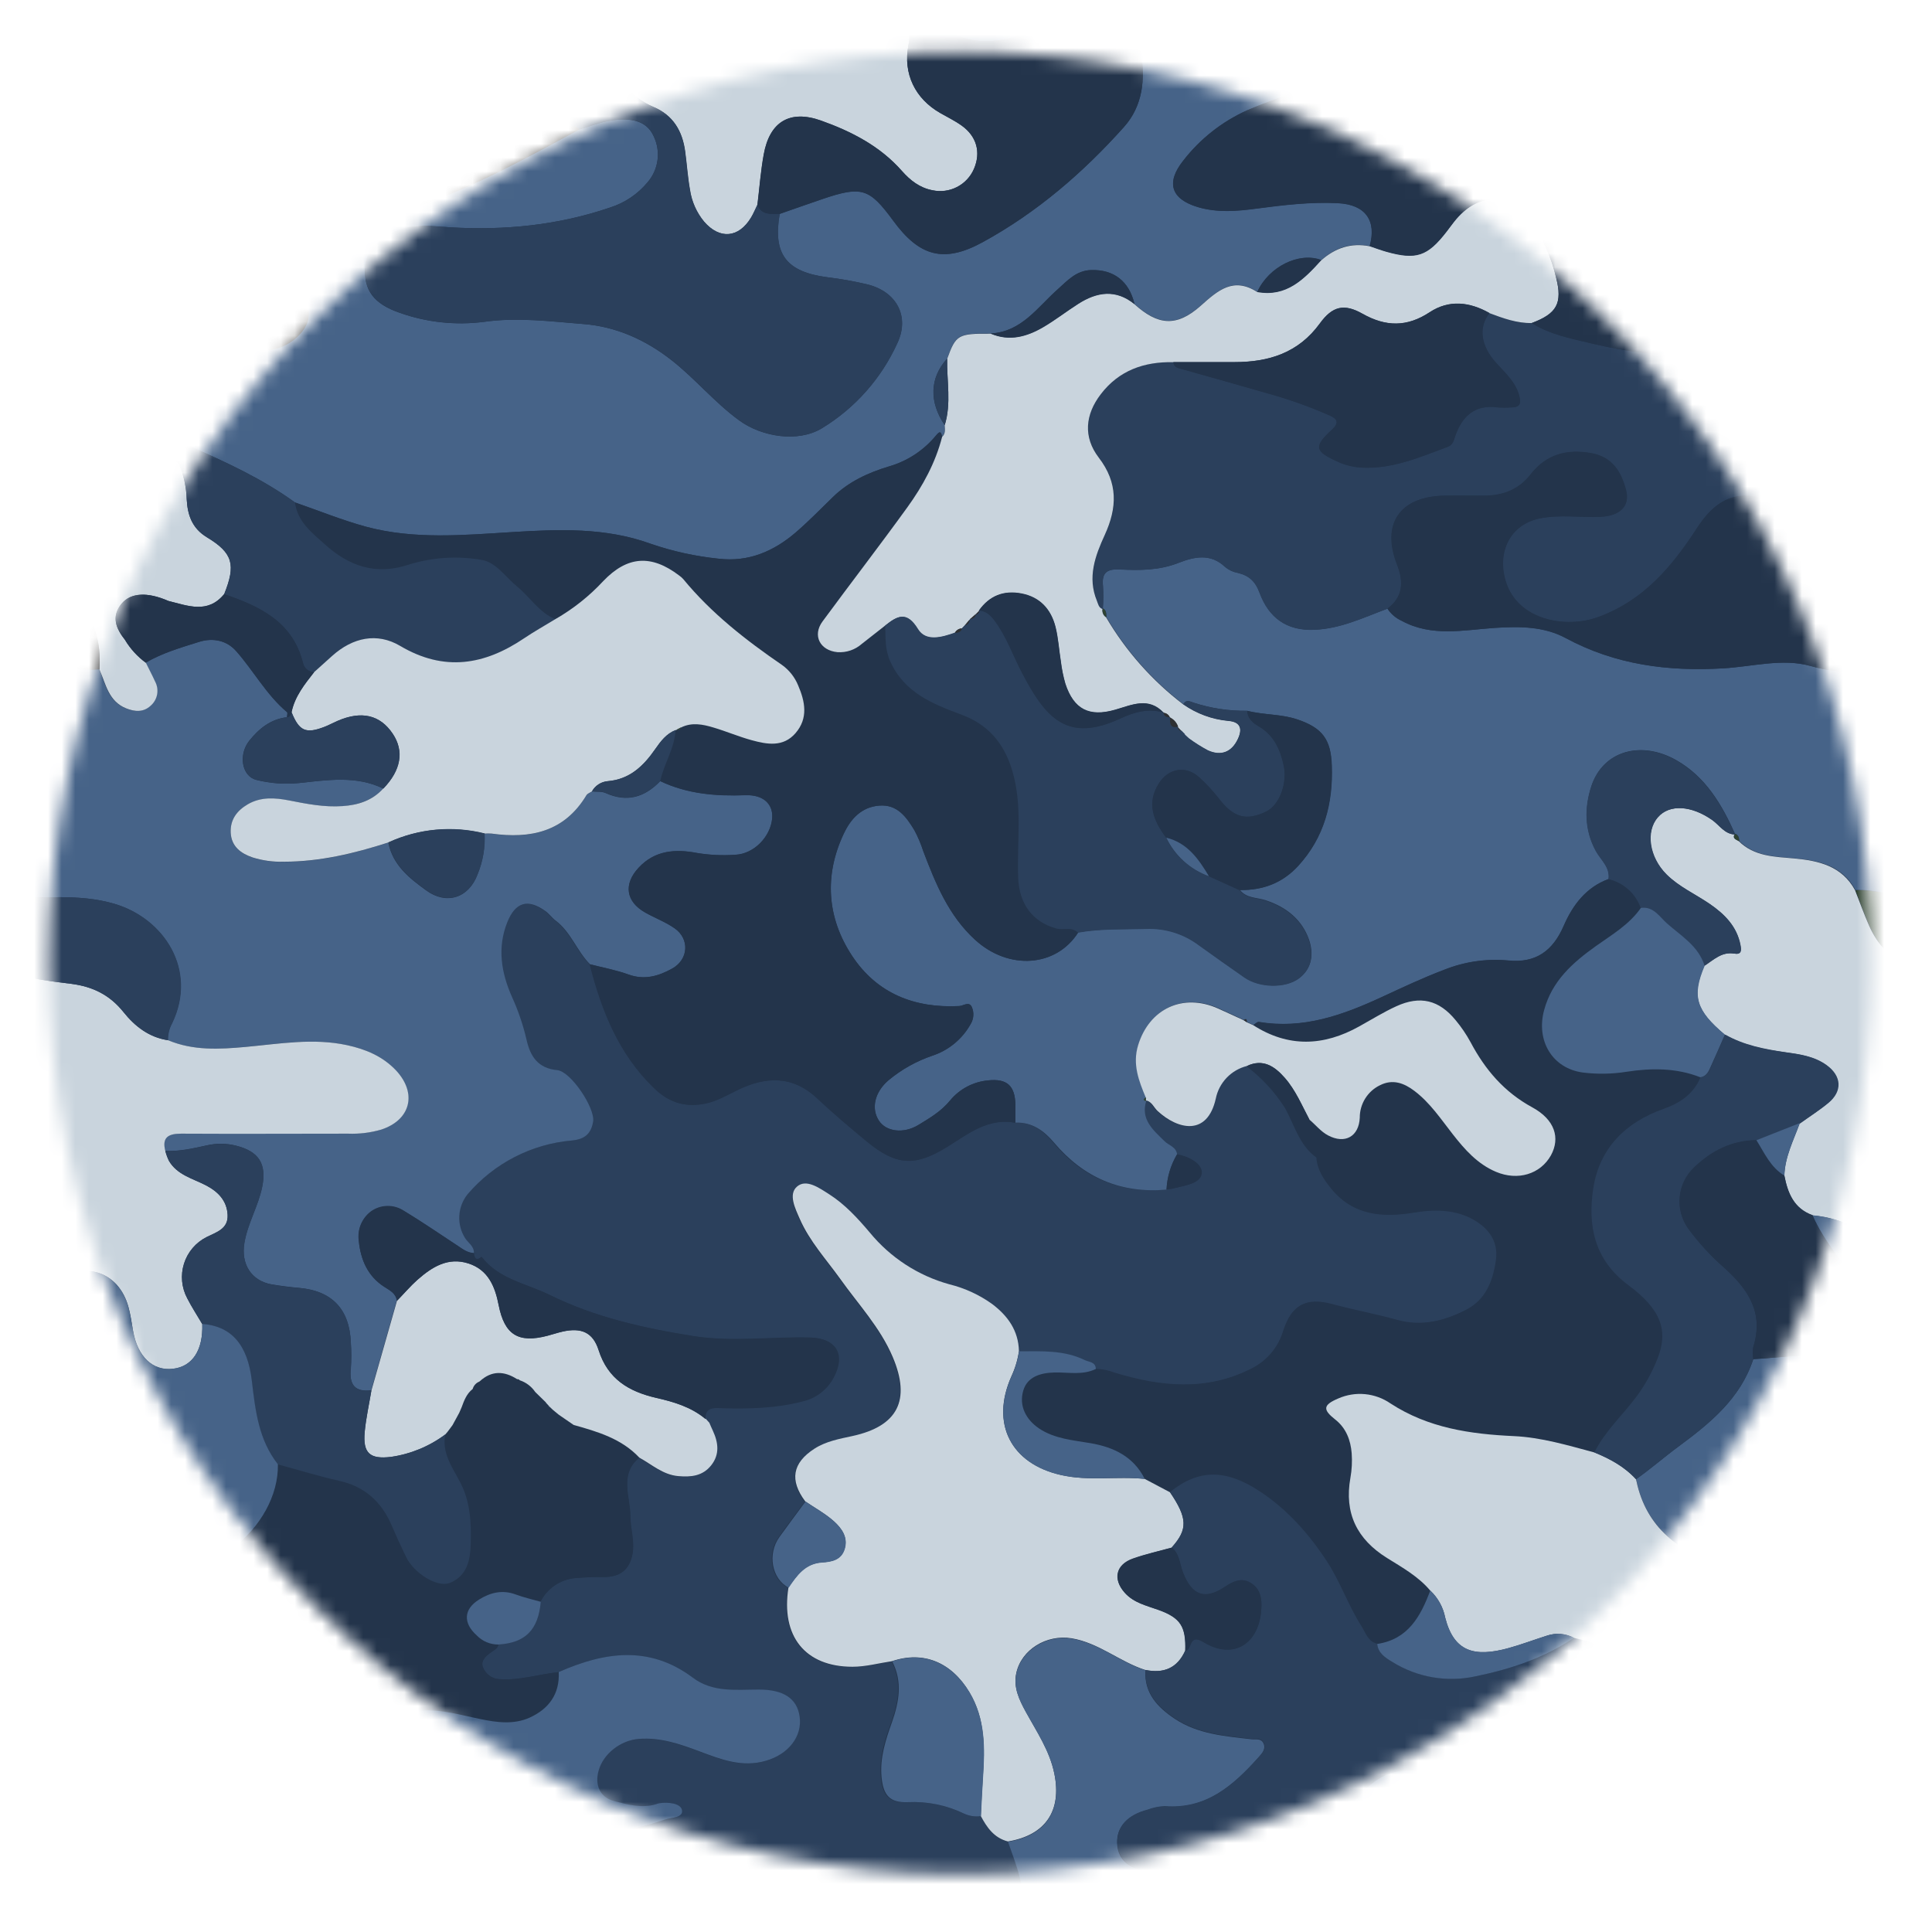 <svg width="141" height="141" viewBox="0 0 141 141" fill="none" xmlns="http://www.w3.org/2000/svg">
<mask id="mask0" mask-type="alpha" maskUnits="userSpaceOnUse" x="0" y="0" width="141" height="141">
<rect x="0.067" y="0.262" width="140" height="140" fill="#C4C4C4"/>
</mask>
<g mask="url(#mask0)">
<mask id="mask1" mask-type="alpha" maskUnits="userSpaceOnUse" x="3" y="3" width="134" height="134">
<path d="M70.07 136.762C106.797 136.762 136.569 106.989 136.567 70.262C136.566 33.535 106.792 3.762 70.065 3.762C33.338 3.762 3.566 33.535 3.567 70.262C3.569 106.989 33.343 136.762 70.07 136.762Z" fill="#3CA3CF"/>
</mask>
<g mask="url(#mask1)">
<path d="M148.851 -2.888H1.645V149.245H148.851V-2.888Z" fill="#23344B"/>
<path d="M60.242 143.327H38.694C38.779 142.607 38.486 142.085 38.042 141.504C37.109 140.28 35.608 140.036 34.479 139.19C35.3 138.766 36.139 138.367 36.945 137.904C38.566 136.989 39.995 135.899 40.279 133.873C43.07 134.001 45.812 133.736 48.467 132.818C48.955 132.649 49.881 132.692 49.75 132.104C49.645 131.612 48.724 131.515 48.088 131.612C48.001 131.633 47.915 131.658 47.831 131.69C46.805 131.996 45.779 131.702 44.809 131.456C43.768 131.199 43.373 130.293 43.668 129.234C44.009 128.002 45.261 127.025 46.59 126.92C48.17 126.791 49.604 127.29 51.05 127.835C52.59 128.416 54.152 129.018 55.886 128.512C57.512 128.041 58.554 126.74 58.336 125.269C58.141 123.958 57.166 123.315 55.358 123.315C53.7 123.315 52 123.546 50.545 122.454C47.372 120.07 44.086 120.566 40.756 122.037C39.333 122.181 37.95 122.646 36.493 122.551C36.215 122.549 35.944 122.461 35.717 122.3C35.49 122.138 35.318 121.911 35.223 121.649C35.059 121.165 35.508 120.798 35.888 120.546C36.108 120.397 36.326 120.304 36.352 120.008C38.314 119.903 39.258 118.946 39.43 116.892C39.669 116.419 40.023 116.014 40.459 115.714C40.896 115.414 41.4 115.228 41.926 115.174C42.645 115.109 43.367 115.083 44.089 115.095C45.22 115.079 45.91 114.58 46.141 113.423C46.32 112.477 45.992 111.58 45.989 110.664C45.989 109.219 45.161 107.623 46.62 106.391C47.539 106.905 48.339 107.641 49.455 107.738C50.381 107.821 51.251 107.738 51.869 106.944C52.487 106.149 52.382 105.285 51.984 104.424C51.897 104.234 51.818 104.038 51.728 103.845L51.451 103.537V103.565C51.433 102.742 51.984 102.732 52.579 102.75C54.583 102.807 56.581 102.75 58.538 102.254C59.017 102.146 59.467 101.936 59.857 101.637C60.247 101.339 60.568 100.96 60.798 100.526C61.709 98.85 61.014 97.656 59.113 97.61C56.271 97.538 53.413 97.952 50.591 97.502C46.982 96.929 43.409 96.129 40.102 94.499C38.404 93.658 36.373 93.355 35.116 91.707C35.053 91.617 34.968 91.546 34.868 91.501C34.769 91.456 34.66 91.438 34.551 91.449C34.569 90.956 34.146 90.724 33.918 90.377C33.605 89.889 33.454 89.314 33.487 88.735C33.52 88.156 33.734 87.602 34.1 87.153C36.028 84.899 38.762 83.493 41.713 83.239C42.657 83.144 43.098 82.725 43.252 81.861C43.414 80.879 41.626 78.195 40.633 78.105C39.22 77.973 38.663 77.076 38.394 75.883C38.145 74.809 37.789 73.764 37.332 72.761C36.562 71.013 36.239 69.162 36.993 67.3C37.586 65.834 38.481 65.575 39.776 66.5C40.051 66.698 40.254 66.994 40.526 67.197C41.644 68.038 42.065 69.419 43.029 70.38C43.891 73.754 45.13 76.904 47.716 79.408C48.821 80.48 49.981 80.825 51.42 80.542C52.266 80.375 52.995 79.94 53.754 79.568C55.842 78.539 57.828 78.462 59.654 80.187C60.801 81.267 62.012 82.283 63.225 83.288C65.403 85.088 66.76 85.152 69.125 83.674C70.636 82.733 72.08 81.571 74.05 81.93C75.274 81.876 76.153 82.527 76.872 83.391C79.024 85.962 81.746 87.112 85.08 86.819C85.337 86.777 85.575 86.754 85.817 86.692C86.573 86.497 87.681 86.361 87.666 85.548C87.666 84.921 86.694 84.386 85.855 84.263C85.788 83.715 85.255 83.61 84.939 83.301C84.106 82.478 83.159 81.712 83.616 80.318C84.026 80.429 84.159 80.833 84.436 81.09C85.911 82.45 88.058 82.949 88.679 80.19C88.794 79.617 89.069 79.089 89.471 78.667C89.873 78.244 90.387 77.945 90.952 77.804C92.074 78.648 93.035 79.689 93.787 80.876C94.474 82.121 94.826 83.581 96.067 84.476C96.134 85.371 96.595 86.06 97.144 86.739C98.766 88.739 100.933 88.87 103.191 88.498C104.619 88.258 106.048 88.271 107.295 88.888C108.424 89.449 109.388 90.416 109.175 91.953C108.962 93.491 108.424 94.879 106.954 95.625C105.376 96.425 103.729 96.852 101.928 96.353C100.377 95.921 98.784 95.63 97.227 95.209C95.3 94.694 94.264 95.224 93.648 97.124C93.471 97.718 93.175 98.269 92.778 98.744C92.381 99.219 91.892 99.608 91.339 99.886C88.035 101.583 84.67 101.22 81.297 100.202C80.862 100.033 80.401 99.94 79.934 99.927C79.914 99.4 79.445 99.433 79.126 99.279C77.6 98.533 75.959 98.626 74.33 98.636C74.296 97.14 73.522 96.065 72.38 95.198C71.44 94.524 70.381 94.035 69.258 93.758C66.978 93.13 64.948 91.809 63.446 89.979C62.56 88.935 61.635 87.922 60.467 87.176C59.749 86.721 58.792 86.073 58.146 86.613C57.499 87.153 58.005 88.225 58.341 88.996C59.054 90.619 60.26 91.917 61.275 93.344C62.612 95.219 64.22 96.911 65.123 99.071C66.452 102.215 65.485 104.108 62.183 104.828C61.224 105.038 60.254 105.208 59.405 105.753C57.797 106.782 57.576 108.067 58.733 109.597C58.102 110.456 57.451 111.31 56.838 112.169C55.935 113.411 56.268 115.241 57.507 115.876C56.94 119.427 58.715 121.664 62.181 121.664C63.143 121.664 64.102 121.407 65.064 121.255C65.834 122.747 65.577 124.202 65.033 125.709C64.579 126.994 64.146 128.28 64.279 129.702C64.402 131.029 64.872 131.582 66.201 131.528C67.628 131.453 69.051 131.739 70.338 132.361C70.726 132.543 71.158 132.609 71.582 132.548C72.034 133.392 72.552 134.166 73.563 134.413C74.142 136.092 74.845 137.709 74.64 139.594C74.453 141.35 73.912 142.273 72.18 142.877C72.078 142.903 71.985 142.957 71.912 143.033C71.839 143.11 71.79 143.205 71.77 143.309L66.126 143.394L65.357 143.319C65.275 142.869 64.931 142.831 64.587 142.862C63.764 142.936 62.971 142.702 62.209 142.499C61.26 142.237 60.662 142.486 60.242 143.327Z" fill="#2B405C"/>
<path d="M63.812 -2.873L89.888 -2.86C90.098 -2.86 90.311 -2.819 90.521 -2.798V-2.389C90.157 0.095 91.747 1.499 93.912 0.969C94.038 0.955 94.166 0.955 94.292 0.969C94.699 0.937 95.106 1.03 95.459 1.235C95.813 1.439 96.096 1.746 96.272 2.116C96.66 2.936 96 3.46 95.426 3.898C94.43 4.654 93.915 5.595 94.087 6.865C93.061 7.261 92.009 7.618 91.008 8.063C89.174 8.89 87.572 10.157 86.342 11.753C85.08 13.347 85.475 14.527 87.399 15.111C88.813 15.538 90.27 15.422 91.698 15.229C93.681 14.972 95.659 14.728 97.66 14.833C99.661 14.939 100.482 16.096 99.969 17.957C98.609 17.68 97.442 18.07 96.424 18.986C94.802 18.376 92.609 19.467 91.765 21.3C90.028 20.181 88.923 21.153 87.63 22.303C85.858 23.879 84.495 23.717 82.8 22.187C82.4 20.516 81.279 19.662 79.639 19.711C78.547 19.742 77.906 20.482 77.182 21.13C75.715 22.436 74.561 24.216 72.308 24.339C69.918 24.321 69.761 24.411 69.122 26.175C67.853 27.569 67.788 29.32 68.943 31.027C68.963 31.323 69.002 31.626 68.755 31.865C68.678 31.564 68.63 31.395 68.327 31.76C67.435 32.855 66.23 33.65 64.874 34.041C63.371 34.493 61.922 35.151 60.77 36.29C59.888 37.152 59.023 38.036 58.089 38.844C56.481 40.235 54.632 41.037 52.446 40.775C50.753 40.603 49.086 40.236 47.477 39.682C44.186 38.486 40.772 38.623 37.368 38.833C33.794 39.054 30.219 39.384 26.709 38.44C24.95 37.967 23.249 37.265 21.523 36.668C19.145 34.946 16.5 33.729 13.827 32.554C13.355 32.192 12.883 31.832 12.414 31.462C10.874 30.25 10.269 28.039 11.026 26.409C11.754 24.848 13.37 24.267 15.546 24.776C16.623 25.033 17.701 25.291 18.783 25.512C20.322 25.843 22.302 24.594 22.51 23.167C22.703 21.83 21.443 20.804 19.532 20.744C19.234 20.721 18.935 20.721 18.637 20.744C17.747 20.852 16.949 20.549 16.172 20.194C15.146 19.724 15.071 18.888 16 18.248C17.026 17.541 18.139 17.502 19.306 17.805C20.13 18.019 20.951 18.304 21.82 18.15C22.59 18.011 22.685 17.353 22.667 16.774C22.667 16.306 22.333 16.111 21.756 16.222C20.148 16.528 18.934 15.754 18.786 14.422C18.637 13.09 19.899 12.025 21.507 12C23.046 11.974 23.847 13.126 24.711 14.08C26.043 15.553 27.607 15.97 29.449 15.399C33.992 13.987 38.13 11.688 42.288 9.439C43.022 9.233 43.719 8.937 44.486 8.809C46.056 8.552 47.203 8.809 47.708 9.943C47.97 10.487 48.066 11.096 47.986 11.695C47.905 12.294 47.65 12.856 47.254 13.311C46.539 14.17 45.594 14.806 44.53 15.144C40.731 16.443 36.796 16.831 32.815 16.589C31.747 16.525 30.727 16.391 29.659 16.623C27.992 16.98 26.738 18.117 26.643 19.487C26.527 21.169 27.282 22.187 29.172 22.83C31.144 23.53 33.253 23.756 35.328 23.488C37.788 23.141 40.187 23.462 42.585 23.65C44.935 23.835 47.085 24.781 48.998 26.28C50.748 27.651 52.154 29.381 53.959 30.693C55.606 31.888 58.23 32.31 59.967 31.264C62.391 29.794 64.315 27.625 65.487 25.041C66.406 23.084 65.421 21.279 63.279 20.752C62.327 20.528 61.364 20.356 60.393 20.238C57.379 19.847 56.386 18.546 56.899 15.61C57.925 15.25 58.967 14.882 60.003 14.53C62.894 13.568 63.438 13.725 65.192 16.114C67.093 18.711 68.876 19.225 71.703 17.682C75.653 15.525 79.044 12.609 82.033 9.261C83.395 7.736 83.603 5.772 83.257 3.813C82.967 2.17 81.333 0.984 79.665 0.93C78.098 0.874 76.725 1.509 75.399 2.139C72.488 3.52 69.93 3.332 67.547 1.018C66.793 0.282 65.777 -0.237 64.641 0.45C64.547 -0.696 64.267 -1.818 63.812 -2.873Z" fill="#466388"/>
<path d="M83.667 80.305C83.21 81.699 84.157 82.465 84.99 83.288C85.306 83.597 85.84 83.702 85.906 84.25C85.444 85.031 85.179 85.913 85.137 86.821C81.802 87.114 79.088 85.952 76.928 83.393C76.2 82.529 75.32 81.879 74.106 81.933C74.106 81.506 74.106 81.077 74.106 80.647C74.086 79.241 73.496 78.703 72.113 78.847C71.577 78.896 71.056 79.05 70.58 79.301C70.103 79.552 69.681 79.895 69.338 80.31C68.689 81.108 67.86 81.596 67.029 82.097C65.939 82.761 64.677 82.596 64.146 81.794C63.546 80.889 63.841 79.696 64.833 78.845C65.784 78.052 66.871 77.442 68.042 77.045C69.231 76.653 70.23 75.827 70.838 74.731C70.95 74.546 71.015 74.338 71.029 74.122C71.044 73.907 71.006 73.692 70.921 73.494C70.715 73.054 70.315 73.407 70.007 73.422C66.742 73.592 63.987 72.494 62.176 69.748C60.365 67.002 60.124 63.893 61.578 60.836C62.073 59.787 62.861 58.9 64.166 58.794C65.472 58.689 66.147 59.63 66.731 60.594C66.993 61.082 67.209 61.594 67.378 62.121C68.278 64.484 69.222 66.814 71.149 68.578C73.606 70.835 77.082 70.591 78.693 68.04C80.34 67.745 82.002 67.822 83.662 67.77C85.035 67.712 86.387 68.13 87.489 68.953C88.59 69.753 89.705 70.532 90.824 71.314C91.942 72.095 93.828 72.124 94.81 71.388C95.793 70.653 95.867 69.565 95.544 68.603C95.031 67.11 93.871 66.189 92.355 65.695C91.727 65.487 90.97 65.562 90.495 64.952C92.158 64.973 93.574 64.438 94.728 63.196C96.636 61.113 97.28 58.632 97.185 55.871C97.121 53.955 96.498 53.117 94.664 52.5C93.474 52.099 92.217 52.183 91.021 51.872C89.705 51.892 88.394 51.696 87.14 51.291C86.863 51.204 86.578 51.013 86.371 51.389C84.103 49.657 82.192 47.5 80.745 45.038C80.745 44.781 80.745 44.524 80.489 44.4V44.434C80.528 43.88 80.532 43.324 80.501 42.77C80.394 41.79 80.794 41.505 81.738 41.556C83.18 41.631 84.614 41.626 86.014 41.075C87.153 40.631 88.359 40.353 89.426 41.384C89.692 41.601 90.009 41.747 90.347 41.808C91.155 41.999 91.629 42.425 91.927 43.251C92.599 45.051 93.871 46.041 95.923 45.958C97.85 45.881 99.515 45.061 101.267 44.416C101.526 44.809 101.893 45.118 102.324 45.308C104.496 46.504 106.848 45.979 109.09 45.822C110.935 45.701 112.705 45.712 114.29 46.568C117.912 48.525 121.757 49.01 125.78 48.774C127.898 48.648 130.107 48.028 132.123 48.594C134.871 49.365 137.238 49.149 139.498 47.46C139.526 47.439 139.583 47.46 139.624 47.46C139.67 50.119 139.715 52.776 139.76 55.431V58.516C139.76 59.716 139.76 60.916 139.76 62.116L139.644 65.418C138.221 65.397 136.854 64.88 135.42 64.955C134.458 63.188 132.793 62.797 130.982 62.641C129.55 62.512 128.063 62.499 126.931 61.376C126.931 61.149 126.883 60.944 126.641 60.846V60.892C125.677 58.725 124.487 56.706 122.37 55.493C119.772 54.004 116.984 54.791 116.145 57.385C115.645 58.928 115.632 60.56 116.478 62.103C116.832 62.751 117.525 63.276 117.404 64.147C115.76 64.747 114.788 66.053 114.134 67.557C113.333 69.403 112.081 70.303 110.055 70.09C108.478 69.947 106.889 70.179 105.417 70.766C103.865 71.352 102.359 72.064 100.851 72.761C98.004 74.08 95.11 75.122 91.888 74.576C91.768 74.556 91.614 74.723 91.475 74.803L91.019 74.584C90.975 74.487 91.019 74.26 90.793 74.438C90.177 74.155 89.562 73.867 88.944 73.589C86.378 72.432 83.911 73.589 83.09 76.261C82.666 77.647 83.128 78.858 83.649 80.082C83.5 80.169 83.392 80.259 83.649 80.359L83.667 80.305Z" fill="#466388"/>
<path d="M43.062 70.375C42.103 69.414 41.677 68.033 40.559 67.192C40.287 66.989 40.084 66.693 39.81 66.495C38.527 65.57 37.619 65.829 37.027 67.295C36.273 69.167 36.588 71.008 37.365 72.756C37.822 73.759 38.178 74.804 38.427 75.878C38.697 77.084 39.253 77.968 40.667 78.099C41.659 78.189 43.447 80.874 43.286 81.856C43.142 82.717 42.701 83.142 41.747 83.234C38.795 83.488 36.061 84.894 34.133 87.148C33.768 87.597 33.553 88.151 33.52 88.73C33.488 89.309 33.638 89.884 33.951 90.372C34.179 90.719 34.603 90.951 34.585 91.444C34.133 91.429 33.787 91.174 33.433 90.93C32.114 90.071 30.822 89.174 29.472 88.359C29.111 88.121 28.686 87.999 28.253 88.009C27.821 88.02 27.402 88.162 27.053 88.418C26.729 88.667 26.477 88.999 26.324 89.379C26.171 89.759 26.123 90.173 26.184 90.578C26.322 91.925 26.835 93.136 28.056 93.908C28.449 94.165 28.885 94.37 28.959 94.91L27.092 101.465C25.901 101.601 25.473 101.048 25.599 99.891C25.645 99.251 25.645 98.61 25.599 97.97C25.506 95.543 24.216 94.198 21.823 93.99C21.148 93.931 20.474 93.843 19.806 93.733C18.321 93.463 17.585 92.236 17.829 90.727C18.065 89.277 18.855 88.022 19.134 86.597C19.468 84.924 18.878 84.026 17.221 83.61C16.518 83.434 15.784 83.428 15.079 83.592C14.084 83.81 13.086 84.044 12.055 83.99C11.783 82.962 12.311 82.723 13.219 82.725C17.277 82.738 21.335 82.725 25.393 82.725C26.206 82.76 27.018 82.664 27.8 82.44C29.947 81.735 30.442 79.802 28.892 78.135C27.92 77.086 26.671 76.57 25.301 76.276C22.828 75.742 20.371 76.181 17.911 76.405C15.992 76.58 14.081 76.69 12.244 75.916C12.234 75.487 12.338 75.062 12.544 74.685C14.43 70.769 11.937 67.022 8.345 65.963C5.734 65.192 3.089 65.598 0.457 65.487L0.47 65.464C0.47 60.12 0.466 54.776 0.457 49.432C0.457 48.941 0.645 48.404 0.173 47.985C0.173 47.82 0.173 47.656 0.173 47.491C2.481 48.221 4.762 49.016 7.235 48.849C7.699 49.923 7.891 51.178 9.179 51.695C9.82 51.952 10.438 51.996 10.975 51.502C11.22 51.289 11.385 50.998 11.444 50.678C11.503 50.358 11.451 50.028 11.298 49.741C11.088 49.276 10.846 48.826 10.621 48.365C11.839 47.651 13.186 47.265 14.517 46.846C15.571 46.514 16.569 46.769 17.221 47.509C18.503 48.954 19.432 50.703 20.94 51.973C20.999 52.022 20.94 52.215 20.94 52.343C19.76 52.477 18.906 53.171 18.201 54.043C17.372 55.071 17.639 56.663 18.714 56.92C19.737 57.177 20.797 57.253 21.846 57.144C23.898 56.928 25.986 56.588 27.969 57.55C27.169 58.422 26.143 58.748 24.998 58.836C23.662 58.931 22.369 58.666 21.069 58.416C20.058 58.224 19.034 58.159 18.08 58.702C17.282 59.167 16.798 59.828 16.834 60.782C16.882 61.79 17.585 62.284 18.429 62.582C19.163 62.811 19.93 62.917 20.699 62.896C23.334 62.896 25.853 62.294 28.338 61.492C28.659 63.132 29.852 64.078 31.099 64.983C32.581 66.061 34.197 65.552 34.844 63.826C35.234 62.882 35.409 61.862 35.357 60.841C35.528 60.829 35.699 60.829 35.87 60.841C38.712 61.24 41.18 60.718 42.796 58.044C42.873 57.915 43.052 57.853 43.201 57.763C43.535 57.797 43.907 57.748 44.196 57.879C45.753 58.581 47.049 58.193 48.185 57.01C50.166 57.956 52.264 58.121 54.421 58.038C55.722 57.995 56.443 58.699 56.358 59.725C56.248 61.07 55.034 62.325 53.67 62.386C52.734 62.452 51.794 62.408 50.868 62.255C49.311 61.957 47.79 62.055 46.61 63.333C45.497 64.526 45.674 65.806 47.093 66.603C47.798 67.002 48.575 67.29 49.234 67.75C50.353 68.522 50.261 70.026 49.06 70.692C48.078 71.237 47.051 71.548 45.889 71.131C44.968 70.794 44.009 70.62 43.062 70.375Z" fill="#466388"/>
<path d="M46.644 106.391C45.184 107.623 46.007 109.22 46.013 110.665C46.013 111.58 46.343 112.477 46.164 113.424C45.943 114.586 45.253 115.079 44.112 115.095C43.39 115.083 42.668 115.109 41.949 115.175C41.423 115.228 40.919 115.414 40.483 115.714C40.046 116.014 39.693 116.419 39.453 116.892C38.843 116.717 38.217 116.576 37.622 116.355C36.652 115.995 35.77 116.219 34.949 116.73C33.815 117.435 33.782 118.443 34.777 119.337C34.983 119.552 35.23 119.723 35.504 119.838C35.778 119.954 36.073 120.012 36.37 120.009C36.344 120.304 36.113 120.397 35.906 120.546C35.526 120.803 35.077 121.166 35.241 121.649C35.336 121.911 35.508 122.139 35.735 122.3C35.962 122.461 36.233 122.549 36.511 122.552C37.968 122.647 39.351 122.181 40.774 122.037C40.856 123.649 40.041 124.732 38.661 125.362C37.499 125.889 36.242 125.712 35.031 125.465C33.62 125.182 32.235 124.75 30.765 124.85C29.208 124.958 27.715 126.02 27.294 127.442C26.856 128.926 27.954 129.7 28.854 130.528C29.255 130.842 29.677 131.13 30.116 131.389C30.319 131.528 30.403 131.695 30.154 131.877C27.058 130.692 25.691 131.266 24.337 134.33C24.062 134.953 23.824 135.598 23.567 136.218C23.184 137.172 22.566 138.013 21.771 138.663C20.579 139.586 19.37 139.468 18.409 138.306C17.783 137.5 17.272 136.611 16.89 135.665C17.253 135.438 17.544 135.112 17.728 134.724C17.912 134.337 17.982 133.905 17.929 133.479C17.88 132.798 17.929 132.111 17.913 131.422C17.86 129.507 16.546 128.504 14.699 128.957C11.811 129.651 8.661 128.573 7.096 126.092C6.498 125.143 6.265 125.598 5.86 126.041C5.297 126.684 4.593 127.188 3.802 127.511C3.012 127.835 2.158 127.97 1.306 127.905C0.537 127.856 0.478 128.136 0.483 128.741C0.501 131.134 0.575 133.531 0.455 135.92C0.393 137.154 0.873 137.923 1.773 138.583C2.172 138.828 2.536 139.126 2.856 139.468C3.369 140.139 3.556 139.62 3.805 139.26C3.779 140.633 4.11 141.962 4.277 143.314C3.251 143.33 2.225 143.291 1.214 143.381C0.311 143.458 0.078 143.16 0.078 142.258C0.121 136.704 0.078 131.15 0.111 125.596C0.126 123.122 -0.056 120.646 0.226 118.178H0.334H0.442C1.237 117.854 1.63 117.131 2.094 116.488C5.277 112.079 6.385 112.94 9.497 114.131C14.92 116.203 20.361 111.446 20.271 106.867C21.774 107.273 23.264 107.733 24.783 108.075C26.645 108.494 27.861 109.618 28.585 111.328C28.927 112.106 29.28 112.878 29.644 113.642C30.224 114.83 31.953 115.895 32.856 115.509C34.064 114.995 34.32 113.907 34.351 112.66C34.392 111.097 34.305 109.556 33.582 108.176C32.994 107.062 32.232 106.049 32.491 104.686L32.65 104.499C32.943 104.46 33.03 104.265 33.03 104.002C33.648 103.951 33.559 103.514 33.52 103.105L33.697 102.694C34.385 102.511 34.708 102.105 34.492 101.372L34.505 101.349C34.944 101.434 35.118 101.277 34.969 100.835L35.021 100.801C35.949 101.125 36.816 100.485 37.748 100.655C37.782 100.648 37.818 100.652 37.851 100.666C37.884 100.68 37.912 100.703 37.932 100.732C37.932 101.503 38.261 101.858 39.058 101.578L39.092 101.614C38.956 102.249 39.184 102.509 39.833 102.336L39.856 102.38C39.828 102.563 39.91 102.637 40.09 102.637L40.02 102.696L40.097 102.647C40.084 102.827 40.166 102.905 40.354 102.892C40.338 103.19 40.538 103.239 40.769 103.252C40.821 103.956 41.282 104.067 41.857 104C43.596 104.494 45.338 104.998 46.644 106.391Z" fill="#23344B"/>
<path d="M101.256 44.424C99.515 45.072 97.84 45.892 95.913 45.967C93.861 46.049 92.578 45.056 91.916 43.259C91.609 42.434 91.147 42.007 90.336 41.816C89.999 41.755 89.682 41.609 89.415 41.392C88.348 40.364 87.143 40.639 86.004 41.084C84.603 41.634 83.169 41.639 81.728 41.565C80.784 41.513 80.383 41.798 80.491 42.778C80.522 43.332 80.517 43.888 80.478 44.442C80.191 44.344 80.155 44.064 80.063 43.837C79.36 42.128 79.937 40.554 80.64 39.027C81.546 37.044 81.617 35.231 80.196 33.385C79.055 31.899 79.203 30.261 80.35 28.757C81.679 27.021 83.51 26.384 85.632 26.425C85.67 26.803 85.945 26.852 86.253 26.939C88.338 27.515 90.416 28.117 92.496 28.708C94.049 29.137 95.568 29.678 97.042 30.328C97.624 30.585 97.727 30.876 97.211 31.357C95.862 32.596 95.928 32.938 97.634 33.704C98.216 33.969 98.845 34.115 99.484 34.136C101.682 34.216 103.637 33.365 105.64 32.619C106.04 32.47 106.079 32.182 106.192 31.848C106.705 30.359 107.659 29.495 109.347 29.742C109.645 29.761 109.944 29.761 110.242 29.742C110.881 29.742 111.043 29.51 110.863 28.865C110.581 27.857 109.837 27.219 109.185 26.497C108.057 25.242 107.872 23.908 108.695 22.856C109.696 23.231 110.699 23.602 111.792 23.581C113.138 24.435 114.713 24.718 116.201 25.078C120.996 26.234 125.99 26.284 130.807 25.224C132.275 24.91 133.75 23.915 135.168 25.34C135.222 26.263 135.643 27.081 135.904 27.945C135.892 28.119 135.876 28.297 135.861 28.459C135.063 29.348 134.452 33.452 134.989 34.373C135.142 34.63 135.425 34.589 135.673 34.607C135.838 34.782 136.004 34.954 136.169 35.121C136.551 36.386 137.469 35.833 138.254 35.748C138.739 35.694 139.085 35.093 139.657 35.396C139.671 35.407 139.682 35.421 139.69 35.437C139.698 35.453 139.702 35.471 139.702 35.489C139.702 35.506 139.698 35.524 139.69 35.54C139.682 35.556 139.671 35.57 139.657 35.581C139.113 35.859 139.239 36.373 139.237 36.826C139.237 38.752 139.237 40.682 139.237 42.606C139.237 44.388 137.954 45.131 136.281 44.388C134.101 43.413 133.113 41.438 132.013 39.523C131.033 37.813 129.802 36.324 127.652 36.18C125.857 36.052 124.712 37.209 123.838 38.566C122.019 41.364 119.964 43.801 116.689 45.013C114.27 45.91 110.758 45.254 109.898 42.418C109.249 40.286 110.214 38.276 112.374 37.828C113.846 37.525 115.352 37.777 116.842 37.705C118.251 37.638 118.979 36.918 118.679 35.769C118.333 34.434 117.681 33.339 116.134 33.064C114.357 32.75 112.861 33.141 111.722 34.607C110.871 35.699 109.729 36.149 108.388 36.167C107.405 36.167 106.423 36.167 105.44 36.167C102.164 36.221 100.797 38.224 101.98 41.217C102.441 42.446 102.413 43.557 101.256 44.424Z" fill="#2B405C"/>
<path d="M42.288 9.439C38.13 11.689 33.993 13.988 29.45 15.399C27.608 15.97 26.043 15.553 24.712 14.08C23.847 13.126 23.052 11.974 21.508 12C19.899 12.028 18.635 13.136 18.789 14.432C18.943 15.728 20.151 16.541 21.759 16.232C22.337 16.122 22.657 16.317 22.67 16.785C22.688 17.363 22.601 18.022 21.823 18.161C20.954 18.315 20.133 18.029 19.309 17.816C18.142 17.513 17.024 17.559 16.003 18.258C15.074 18.899 15.144 19.734 16.175 20.205C16.944 20.56 17.75 20.863 18.64 20.755C18.938 20.732 19.237 20.732 19.535 20.755C21.446 20.814 22.706 21.84 22.514 23.177C22.306 24.604 20.333 25.854 18.786 25.522C17.704 25.291 16.626 25.041 15.549 24.787C13.374 24.273 11.758 24.859 11.029 26.419C10.272 28.05 10.878 30.261 12.417 31.472C12.886 31.842 13.358 32.202 13.83 32.565C13.643 33.035 12.899 33.164 13.061 33.85C12.548 33.465 12.086 32.986 11.447 32.843C8.744 32.243 7.433 30.742 7.884 27.829C8.066 26.646 7.307 25.931 6.065 25.831C5.352 25.774 4.608 25.774 4.031 25.234C4.224 24.802 4.429 24.414 4.962 24.28C6.109 23.992 6.945 23.252 7.735 22.39C8.384 21.691 9.216 20.961 8.818 19.999C8.456 19.12 7.389 19.554 6.617 19.485C5.393 18.5 4.142 17.551 2.959 16.52C2.166 15.831 2.079 14.175 2.523 13.046C2.967 11.918 3.806 12.164 4.637 12.275C4.933 12.306 5.232 12.311 5.529 12.29C7.284 12.216 8.828 10.645 8.667 9.058C8.52 7.636 7.315 6.587 5.114 7.027C3.575 7.33 2.097 7.932 0.496 7.927C0.496 4.841 0.496 1.771 0.481 -1.306C0.481 -1.756 0.64 -2.258 0.225 -2.631C1.446 -3.106 2.72 -2.749 3.97 -2.849C4.39 -2.883 4.416 -2.499 4.483 -2.237C4.824 -1.139 5.563 -0.543 6.681 -0.36C8.251 -0.103 9.023 0.913 9.246 2.427C9.351 3.147 9.441 3.87 9.585 4.582C9.975 6.508 10.988 7.505 12.663 7.667C14.428 7.837 15.513 7.125 16.298 5.276C16.58 4.607 16.811 3.913 17.155 3.273C17.968 1.717 19.166 1.216 20.89 1.566C21.952 1.792 22.878 2.337 23.842 2.779C24.807 3.222 25.715 3.61 26.787 3.499C28.565 3.319 29.447 2.116 29.065 0.378C28.375 -2.859 28.375 -2.859 31.63 -2.859H61.756C61.399 -1.777 61.471 -0.687 61.622 0.424C61.745 1.345 61.532 2.224 60.507 2.448C59.529 2.653 59.537 1.725 59.321 1.108C58.944 0.036 57.934 -0.401 56.979 0.11C56.614 0.301 56.315 0.598 56.122 0.963C55.929 1.327 55.85 1.742 55.897 2.152C55.958 3.119 55.612 3.088 54.871 2.815C52.819 2.065 50.766 1.383 48.699 0.673C49.528 0.062 50.495 -0.018 51.48 -0.067C53.973 -0.188 56.238 -1.052 58.406 -2.253C52.152 -2.373 45.89 -2.373 39.631 -2.373C39.133 -2.373 38.987 -2.062 38.861 -1.679C38.282 0.015 36.935 0.635 35.316 1.01C33.813 1.365 32.259 1.463 30.866 2.391C29.098 3.569 29.009 5.33 29.647 6.595C30.222 7.732 32.212 7.96 33.811 7.145C34.947 6.564 36.029 5.86 37.291 5.582C38.725 5.258 40.449 6.51 40.085 7.873C39.672 9.416 40.534 9.159 41.347 9.195C41.675 9.197 42.035 9.128 42.288 9.439Z" fill="#393A3B"/>
<path d="M12.267 75.917C14.104 76.688 16.015 76.58 17.934 76.405C20.394 76.181 22.851 75.742 25.324 76.276C26.684 76.57 27.933 77.087 28.916 78.135C30.455 79.802 29.97 81.735 27.823 82.44C27.038 82.668 26.222 82.768 25.406 82.736C21.348 82.736 17.29 82.759 13.232 82.736C12.332 82.736 11.795 82.967 12.067 84.001C12.131 84.244 12.217 84.481 12.324 84.708C12.924 85.752 14.066 86.006 15.03 86.508C15.915 86.97 16.551 87.624 16.613 88.657C16.674 89.691 15.805 89.922 15.074 90.287C14.684 90.484 14.338 90.757 14.056 91.091C13.774 91.424 13.561 91.811 13.431 92.228C13.3 92.645 13.255 93.084 13.296 93.519C13.338 93.954 13.466 94.377 13.673 94.761C14.007 95.399 14.396 96.008 14.763 96.631C14.828 98.536 14.048 99.732 12.629 99.901C11.157 100.079 10.046 99.019 9.713 97.132C9.61 96.541 9.528 95.944 9.369 95.368C8.661 92.797 6.088 91.938 4.069 93.671C2.884 94.7 1.76 94.859 0.478 94.041L0.237 93.771L0.214 70.743L0.516 70.761C2.004 71.466 3.625 71.597 5.213 71.802C6.801 72.008 8.017 72.62 9.01 73.859C9.843 74.903 10.88 75.711 12.267 75.917Z" fill="#C9D4DD"/>
<path d="M101.256 44.424C102.413 43.565 102.442 42.454 101.959 41.233C100.777 38.237 102.144 36.237 105.42 36.183C106.402 36.167 107.385 36.183 108.367 36.183C109.716 36.183 110.858 35.715 111.702 34.622C112.841 33.162 114.336 32.771 116.114 33.079C117.653 33.355 118.312 34.45 118.659 35.784C118.959 36.934 118.23 37.654 116.822 37.721C115.332 37.792 113.826 37.541 112.353 37.844C110.193 38.291 109.229 40.302 109.878 42.434C110.737 45.262 114.239 45.925 116.668 45.028C119.944 43.817 121.998 41.379 123.817 38.582C124.692 37.234 125.828 36.067 127.632 36.196C129.784 36.35 131.015 37.839 131.992 39.538C133.093 41.454 134.081 43.429 136.261 44.403C137.926 45.146 139.213 44.403 139.216 42.621C139.216 40.696 139.216 38.764 139.216 36.841C139.216 36.389 139.093 35.874 139.637 35.597C139.675 39.554 139.765 43.511 139.598 47.466C139.557 47.466 139.501 47.448 139.473 47.466C137.213 49.155 134.855 49.371 132.098 48.599C130.081 48.034 127.873 48.654 125.754 48.779C121.732 49.016 117.887 48.522 114.264 46.573C112.679 45.717 110.909 45.707 109.065 45.828C106.823 45.974 104.471 46.499 102.298 45.313C101.873 45.122 101.512 44.814 101.256 44.424Z" fill="#23344B"/>
<path d="M16.898 135.655C17.28 136.601 17.791 137.49 18.416 138.295C19.378 139.458 20.586 139.581 21.779 138.653C22.574 138.003 23.192 137.161 23.575 136.208C23.852 135.588 24.088 134.943 24.344 134.32C25.699 131.255 27.066 130.682 30.162 131.867C33.276 133.595 34.664 133.667 36.621 131.489C37.647 130.343 38.93 130.682 39.784 132.045C40.141 132.608 40.218 133.235 40.297 133.873C40.005 135.899 38.576 136.989 36.962 137.905C36.157 138.357 35.318 138.756 34.497 139.19C33.253 139.624 32.078 140.238 31.011 141.013C30.142 141.605 29.262 142.227 29 143.361L4.287 143.325C4.12 141.972 3.789 140.643 3.815 139.27C3.598 137.395 2.925 135.602 1.855 134.048C1.191 133.04 1.753 132.883 2.558 132.847C3.556 132.801 4.315 133.418 5.123 133.863C5.163 133.955 5.227 134.034 5.309 134.093C5.39 134.152 5.485 134.188 5.585 134.197L5.554 134.161L5.847 134.441H5.811L6.657 135.377L6.68 135.403C8.638 137.717 10.698 138.069 12.55 135.611C12.944 135.165 13.373 134.751 13.832 134.372C15.297 133.711 16.131 134.601 16.898 135.655Z" fill="#CBCB8D"/>
<path d="M4.025 25.227C4.603 25.767 5.347 25.767 6.06 25.823C7.301 25.923 8.061 26.638 7.878 27.821C7.427 30.734 8.738 32.236 11.441 32.835C12.08 32.979 12.547 33.457 13.055 33.843C13.406 34.662 13.6 35.541 13.627 36.432C13.686 37.569 14.009 38.553 15.104 39.214C17.008 40.364 17.223 41.22 16.361 43.362C15.158 44.825 13.704 44.202 12.283 43.855C10.759 43.192 9.538 43.246 8.863 44.069C8.094 45.017 8.481 45.889 9.135 46.715C9.525 47.359 10.037 47.92 10.644 48.365C10.869 48.826 11.111 49.276 11.321 49.741C11.474 50.028 11.526 50.358 11.467 50.678C11.408 50.998 11.243 51.289 10.998 51.502C10.467 51.996 9.848 51.952 9.202 51.695C7.919 51.181 7.722 49.923 7.255 48.849C7.426 46 6.4 44.076 4.177 43.079C3.923 42.86 3.595 42.749 3.261 42.77L3.192 42.837C3.119 42.729 3.015 42.647 2.894 42.6C2.773 42.554 2.64 42.547 2.515 42.58C0.791 43.002 0.757 41.947 0.696 40.688C0.604 38.844 0.737 36.972 0.224 35.162C0.224 30.019 0.224 24.871 0.224 19.716C1.104 19.739 1.44 20.49 1.925 21.025C2.581 22.455 2.72 24.134 4.025 25.227Z" fill="#C9D4DD"/>
<path d="M48.711 0.663C50.763 1.373 52.839 2.054 54.883 2.805C55.622 3.078 55.968 3.109 55.909 2.142C55.862 1.732 55.941 1.317 56.134 0.953C56.327 0.588 56.626 0.291 56.992 0.1C57.946 -0.414 58.956 0.026 59.334 1.098C59.549 1.715 59.541 2.641 60.519 2.437C61.545 2.219 61.758 1.334 61.635 0.414C61.483 -0.697 61.411 -1.787 61.768 -2.87H63.82C64.275 -1.814 64.555 -0.691 64.649 0.455C64.756 1.172 65.051 1.851 65.739 2.075C66.488 2.319 66.416 2.695 66.301 3.299C65.9 5.382 66.785 7.207 68.635 8.259C69.148 8.554 69.697 8.814 70.174 9.159C71.285 9.948 71.603 11.116 71.087 12.319C70.841 12.892 70.404 13.361 69.851 13.647C69.298 13.932 68.663 14.017 68.055 13.885C67.124 13.707 66.431 13.162 65.826 12.476C64.223 10.658 62.135 9.591 59.926 8.801C57.643 7.989 56.176 8.886 55.745 11.267C55.524 12.483 55.432 13.723 55.283 14.952C55.132 15.258 55.004 15.577 54.829 15.867C53.923 17.379 52.52 17.492 51.387 16.171C50.841 15.507 50.486 14.707 50.361 13.856C50.194 12.933 50.135 11.992 50.009 11.062C49.809 9.562 49.132 8.405 47.675 7.796C47.283 7.627 46.912 7.414 46.569 7.161C45.315 6.24 44.917 3.818 45.692 1.805C46.251 0.301 47.513 0.545 48.711 0.663Z" fill="#C9D4DD"/>
<path d="M139.644 8.683C139.662 12.111 139.68 15.54 139.701 18.968C139.646 18.976 139.589 18.976 139.534 18.968C139.021 18.942 138.788 18.454 138.382 18.233C136.964 17.461 135.635 16.433 133.855 16.893C132.118 16.494 130.264 16.613 128.881 15.026C127.365 13.298 126.452 13.568 125.433 15.703C124.551 17.549 124.199 17.636 122.512 16.433C123.63 13.844 121.909 11.033 119.177 11.005C118.243 10.992 117.304 11.051 116.399 10.748C117.196 7.881 118.212 7.012 121.157 6.618C123.422 6.317 125.726 6.14 127.703 4.795C129.171 4.757 130.605 4.824 131.723 5.986C132.103 6.379 132.377 6.85 132.852 7.184C134.391 8.272 136.143 8.47 137.954 8.449C138.375 9.488 139.093 8.485 139.644 8.683Z" fill="#55653C"/>
<path d="M137.949 8.426C136.138 8.454 134.396 8.248 132.847 7.161C132.372 6.827 132.098 6.356 131.718 5.963C130.6 4.8 129.166 4.734 127.698 4.772C128.524 2.633 127.26 1.537 125.292 1.707C123.853 1.831 122.424 2.044 120.965 2.005C119.587 1.969 118.784 1.262 118.176 0.146C117.568 -0.97 118.351 -1.584 119.082 -2.391H90.513V-2.8C90.896 -2.818 91.283 -2.852 91.663 -2.852C107.262 -2.855 122.858 -2.867 138.449 -2.888C139.442 -2.888 139.755 -2.664 139.732 -1.623C139.642 1.627 139.673 4.883 139.657 8.148C139.114 8.36 138.531 8.454 137.949 8.426Z" fill="#2E3032"/>
<path d="M122.512 16.423C124.199 17.626 124.551 17.538 125.433 15.692C126.459 13.558 127.365 13.288 128.881 15.016C130.274 16.603 132.118 16.484 133.855 16.88C134.299 17.127 134.676 17.48 134.95 17.909C136.166 19.837 137.467 20.251 139.706 19.451C139.706 24.116 139.713 28.781 139.727 33.447C139.767 33.876 139.677 34.306 139.47 34.684C138.398 35.069 137.418 36.095 136.158 35.154C135.994 34.982 135.827 34.81 135.663 34.64C135.154 33.569 135.036 32.352 135.33 31.202C135.54 30.307 135.681 29.402 135.843 28.489C135.858 28.315 135.874 28.137 135.886 27.975C136.022 27.001 135.869 26.106 135.15 25.371C134.676 24.44 133.832 23.967 132.908 23.63C131.577 23.141 130.271 23.267 128.953 23.776C128.058 24.123 127.067 24.517 126.388 23.347C126.364 22.771 126.426 22.087 125.777 21.851C125.128 21.614 124.715 22.133 124.312 22.555C123.425 23.139 122.542 23.134 121.732 22.437C121.15 21.967 120.683 21.371 120.366 20.693C120.048 20.016 119.889 19.274 119.9 18.526C119.939 16.911 120.898 16.166 122.512 16.423Z" fill="#D0CF92"/>
<path d="M1.925 21.025C1.44 20.491 1.104 19.74 0.224 19.74L0.208 19.483C0.606 19.156 0.483 18.711 0.483 18.287C0.483 14.903 0.483 11.521 0.483 8.141C0.483 8.069 0.501 7.997 0.509 7.922C2.102 7.922 3.587 7.326 5.126 7.022C7.327 6.583 8.533 7.632 8.679 9.054C8.84 10.64 7.296 12.211 5.542 12.286C5.244 12.306 4.945 12.301 4.649 12.27C3.807 12.16 2.979 11.915 2.535 13.041C2.091 14.168 2.179 15.826 2.971 16.515C4.154 17.544 5.406 18.495 6.629 19.48C5.044 19.976 3.376 20.182 1.925 21.025Z" fill="#5A6942"/>
<path d="M3.197 42.837L3.266 42.77C3.484 43.141 3.833 43.107 4.182 43.079C6.405 44.082 7.431 46.005 7.26 48.849C4.79 49.016 2.502 48.222 0.201 47.491V47.234C0.434 46.749 0.554 46.217 0.551 45.679C0.547 45.14 0.42 44.61 0.18 44.128C0.18 43.871 0.18 43.629 0.18 43.38C1.136 42.987 2.164 42.802 3.197 42.837Z" fill="#393A3B"/>
<path d="M139.706 19.436C137.467 20.244 136.166 19.83 134.95 17.893C134.676 17.465 134.299 17.111 133.855 16.865C135.635 16.394 136.964 17.446 138.382 18.207C138.788 18.423 139.013 18.917 139.534 18.943L139.709 19.2C139.701 19.278 139.7 19.358 139.706 19.436Z" fill="#2E3032"/>
<path d="M136.156 35.139C137.415 36.08 138.395 35.054 139.467 34.669C139.593 34.9 139.757 35.124 139.644 35.414C139.072 35.111 138.726 35.712 138.241 35.766C137.456 35.851 136.546 36.404 136.156 35.139Z" fill="#2E3032"/>
<path d="M43.062 70.375C44.009 70.62 44.976 70.794 45.884 71.124C47.046 71.54 48.072 71.229 49.055 70.684C50.253 70.018 50.337 68.521 49.229 67.742C48.57 67.282 47.793 66.994 47.087 66.596C45.669 65.798 45.492 64.518 46.605 63.325C47.795 62.039 49.306 61.949 50.863 62.248C51.789 62.4 52.729 62.444 53.664 62.379C55.029 62.317 56.23 61.062 56.353 59.717C56.437 58.689 55.717 57.987 54.416 58.031C52.259 58.105 50.16 57.941 48.18 57.002C48.452 55.732 49.229 54.616 49.296 53.284L49.378 53.256C49.409 53.269 49.443 53.275 49.477 53.274C49.511 53.272 49.544 53.264 49.574 53.248C49.605 53.232 49.631 53.21 49.651 53.183C49.672 53.156 49.686 53.124 49.694 53.091C50.478 52.695 51.279 52.86 52.056 53.091C52.995 53.369 53.903 53.749 54.844 54.017C55.973 54.336 57.153 54.554 58.051 53.503C58.992 52.415 58.761 51.188 58.238 50.011C57.993 49.414 57.585 48.899 57.061 48.525C54.421 46.725 51.905 44.758 49.858 42.261C49.77 42.164 49.672 42.078 49.565 42.004C47.526 40.461 45.779 40.567 44.019 42.405C43.005 43.506 41.831 44.447 40.536 45.195C39.34 44.704 38.684 43.578 37.732 42.804C36.886 42.114 36.214 41.029 35.121 40.86C33.348 40.557 31.53 40.679 29.813 41.215C27.381 42.022 25.453 41.289 23.718 39.739C22.795 38.906 21.702 38.085 21.528 36.669C23.254 37.265 24.955 37.954 26.715 38.44C30.224 39.384 33.8 39.055 37.373 38.834C40.777 38.623 44.191 38.486 47.482 39.682C49.091 40.236 50.758 40.603 52.451 40.775C54.624 41.032 56.473 40.235 58.094 38.844C59.028 38.036 59.89 37.152 60.775 36.291C61.937 35.151 63.386 34.491 64.879 34.041C66.235 33.651 67.44 32.855 68.332 31.76C68.635 31.395 68.684 31.565 68.761 31.865C68.284 33.763 67.352 35.45 66.224 37.008C64.195 39.813 62.078 42.554 60.029 45.344C59.282 46.357 59.839 47.458 61.121 47.581C61.442 47.603 61.764 47.561 62.068 47.458C62.372 47.354 62.653 47.192 62.894 46.979L64.602 45.653C64.631 46.542 64.569 47.404 64.972 48.283C65.998 50.548 68.05 51.356 70.156 52.114C72.098 52.816 73.273 54.171 73.881 56.146C74.684 58.756 74.227 61.412 74.335 64.045C74.412 65.935 75.361 67.249 77.115 67.734C77.629 67.879 78.244 67.573 78.701 68.04C77.09 70.591 73.614 70.835 71.156 68.578C69.23 66.814 68.286 64.484 67.386 62.121C67.217 61.594 67 61.083 66.739 60.594C66.157 59.633 65.516 58.691 64.174 58.794C62.832 58.897 62.081 59.787 61.586 60.836C60.144 63.893 60.349 66.963 62.183 69.748C64.018 72.532 66.749 73.592 70.015 73.422C70.323 73.407 70.723 73.055 70.928 73.494C71.014 73.692 71.051 73.907 71.037 74.123C71.023 74.338 70.957 74.546 70.846 74.731C70.237 75.827 69.239 76.653 68.05 77.045C66.879 77.443 65.791 78.053 64.841 78.845C63.848 79.696 63.558 80.889 64.153 81.794C64.684 82.596 65.949 82.761 67.037 82.098C67.865 81.583 68.694 81.108 69.346 80.311C69.688 79.897 70.109 79.555 70.583 79.305C71.058 79.054 71.577 78.9 72.111 78.85C73.493 78.698 74.083 79.236 74.104 80.65C74.104 81.077 74.104 81.506 74.104 81.936C72.134 81.576 70.69 82.738 69.179 83.679C66.803 85.157 65.446 85.096 63.279 83.293C62.066 82.288 60.855 81.272 59.708 80.192C57.877 78.467 55.891 78.547 53.808 79.573C53.039 79.945 52.32 80.38 51.474 80.547C50.035 80.83 48.875 80.485 47.77 79.413C45.163 76.898 43.924 73.749 43.062 70.375Z" fill="#23344B"/>
<path d="M91.457 74.816C91.596 74.736 91.75 74.559 91.87 74.59C95.092 75.135 97.986 74.093 100.833 72.774C102.341 72.078 103.847 71.365 105.399 70.779C106.871 70.192 108.46 69.961 110.037 70.103C112.069 70.316 113.315 69.416 114.116 67.57C114.77 66.066 115.742 64.76 117.386 64.161C117.923 64.284 118.419 64.54 118.83 64.906C119.242 65.272 119.554 65.737 119.739 66.256C118.889 67.478 117.625 68.213 116.45 69.049C114.76 70.254 113.249 71.592 112.677 73.71C112.074 75.945 113.277 77.974 115.498 78.274C116.557 78.407 117.628 78.388 118.682 78.22C120.506 77.943 122.322 77.927 124.069 78.619C123.556 79.845 122.573 80.501 121.367 80.933C118.592 81.915 116.691 83.8 116.237 86.739C115.822 89.462 116.317 91.951 118.784 93.787C121.183 95.569 121.729 97.129 120.937 99.13C120.549 100.126 120.032 101.066 119.397 101.925C118.389 103.295 117.107 104.46 116.319 106.003C114.385 105.489 112.456 104.902 110.445 104.81C107.264 104.663 104.199 104.234 101.436 102.421C100.884 102.042 100.246 101.811 99.58 101.748C98.915 101.685 98.244 101.793 97.632 102.061C96.516 102.537 96.48 102.871 97.414 103.604C98.201 104.223 98.535 105.105 98.609 106.067C98.653 106.663 98.622 107.263 98.517 107.852C98.055 110.438 98.994 112.338 101.195 113.709C102.311 114.403 103.48 115.046 104.342 116.085C103.639 117.972 102.724 119.648 100.469 119.983C99.787 119.826 99.627 119.193 99.317 118.697C98.358 117.193 97.778 115.462 96.819 114.002C95.51 111.994 93.91 110.163 91.814 108.803C89.459 107.273 87.469 107.191 85.344 108.911L83.544 107.934C82.736 106.306 81.289 105.62 79.611 105.321C78.308 105.098 76.964 105.003 75.835 104.244C74.876 103.599 74.35 102.593 74.681 101.472C74.976 100.467 75.91 100.187 76.944 100.156C77.977 100.125 78.996 100.385 79.976 99.899C80.442 99.912 80.903 100.005 81.338 100.174C84.713 101.202 88.076 101.555 91.38 99.858C91.933 99.579 92.422 99.191 92.82 98.716C93.216 98.241 93.513 97.69 93.689 97.096C94.305 95.196 95.341 94.661 97.267 95.18C98.825 95.602 100.418 95.893 101.97 96.325C103.765 96.823 105.417 96.397 106.995 95.597C108.465 94.851 109.003 93.473 109.216 91.925C109.429 90.377 108.465 89.421 107.336 88.86C106.097 88.243 104.668 88.23 103.232 88.469C100.974 88.842 98.807 88.711 97.185 86.711C96.636 86.032 96.175 85.343 96.108 84.448C95.85 83.61 95.593 82.772 95.338 81.936L95.554 81.679C96.003 82.07 96.398 82.561 96.911 82.831C98.165 83.496 99.171 82.9 99.233 81.545C99.23 81.049 99.368 80.562 99.631 80.141C99.894 79.721 100.271 79.383 100.718 79.169C101.641 78.706 102.465 79.015 103.221 79.588C104.363 80.452 105.15 81.645 106.017 82.748C106.884 83.851 107.826 84.926 109.175 85.494C110.771 86.168 112.428 85.664 113.187 84.286C113.88 83.026 113.48 81.689 111.82 80.786C109.768 79.671 108.38 78.035 107.315 76.027C107.009 75.463 106.648 74.931 106.238 74.438C105.027 72.957 103.65 72.618 101.903 73.409C100.974 73.834 100.107 74.379 99.202 74.875C96.606 76.348 94.023 76.464 91.457 74.816Z" fill="#23344B"/>
<path d="M83.544 107.933L85.386 108.908C86.668 110.8 86.699 111.623 85.511 112.945C84.572 113.202 83.618 113.415 82.69 113.737C81.43 114.176 81.192 115.238 82.079 116.233C82.738 116.971 83.672 117.169 84.547 117.486C86.147 118.064 86.553 118.699 86.494 120.461C85.922 121.746 84.916 122.153 83.585 121.877C81.717 121.278 80.186 119.892 78.198 119.563C76.369 119.268 74.535 120.391 74.168 122.111C73.947 123.14 74.383 124.042 74.858 124.914C75.653 126.375 76.602 127.742 76.946 129.432C77.505 132.155 76.3 133.937 73.558 134.392C72.547 134.135 72.018 133.363 71.577 132.528C71.626 131.592 71.664 130.656 71.728 129.72C71.875 127.568 71.908 125.441 70.743 123.495C69.43 121.299 67.378 120.466 65.1 121.235C64.138 121.379 63.179 121.643 62.217 121.643C58.751 121.643 56.976 119.406 57.543 115.855C58.146 114.963 58.754 114.099 59.983 114.022C60.673 113.978 61.373 113.855 61.629 113.061C61.906 112.194 61.424 111.536 60.86 111.027C60.234 110.464 59.469 110.05 58.767 109.571C57.61 108.029 57.83 106.764 59.439 105.727C60.288 105.182 61.257 105.012 62.217 104.802C65.518 104.082 66.485 102.189 65.156 99.045C64.243 96.885 62.635 95.188 61.309 93.318C60.283 91.891 59.087 90.593 58.374 88.97C58.038 88.199 57.505 87.15 58.179 86.587C58.854 86.024 59.782 86.695 60.501 87.15C61.668 87.893 62.594 88.909 63.479 89.953C64.981 91.783 67.011 93.104 69.292 93.732C70.414 94.009 71.474 94.498 72.413 95.172C73.555 96.036 74.33 97.114 74.363 98.61C74.27 99.242 74.086 99.857 73.817 100.436C72.278 103.884 73.76 106.823 77.444 107.648C79.47 108.113 81.52 107.72 83.544 107.933Z" fill="#C9D4DD"/>
<path d="M73.563 134.418C76.305 133.963 77.51 132.181 76.951 129.458C76.608 127.781 75.669 126.4 74.863 124.94C74.389 124.068 73.953 123.176 74.173 122.137C74.54 120.417 76.374 119.293 78.203 119.589C80.196 119.911 81.728 121.296 83.59 121.903C83.498 123.569 84.472 124.598 85.729 125.436C87.42 126.562 89.385 126.709 91.324 126.933C91.647 126.969 92.05 126.845 92.219 127.249C92.388 127.653 92.112 127.969 91.85 128.259C90.011 130.316 88.033 132.078 84.99 131.839C84.564 131.857 84.143 131.944 83.744 132.096C82.287 132.476 81.484 133.33 81.53 134.523C81.581 135.919 82.623 136.39 83.741 136.634C89.641 137.92 95.285 135.917 99.132 131.165C100.353 129.656 101.795 128.967 103.691 129.296C104.668 129.463 105.533 129.949 106.389 130.432C107.323 130.946 107.739 131.443 106.733 132.435C105.62 133.533 105.627 135.546 106.518 136.572C107.022 137.192 107.738 137.602 108.527 137.722C109.316 137.841 110.121 137.663 110.786 137.22C111.404 136.845 111.699 136.21 112.115 135.678C113.654 133.736 115.609 132.831 118.035 133.405C119.854 133.834 121.437 134.724 122.05 136.709C121.277 137.438 120.285 137.89 119.228 137.994C117.879 137.979 116.447 137.668 115.196 138.012C113.341 138.526 111.604 139.457 109.886 140.406C108.044 141.435 106.294 141.419 105.012 139.406C104.05 137.891 102.683 137.076 100.725 137.174C97.391 137.341 94.743 138.925 92.296 140.969C91.568 141.579 90.719 142.203 90.757 143.355L71.775 143.33C71.795 143.226 71.844 143.13 71.917 143.054C71.99 142.977 72.083 142.923 72.185 142.898C73.917 142.293 74.458 141.37 74.645 139.614C74.843 137.704 74.142 136.086 73.563 134.418Z" fill="#466388"/>
<path d="M40.292 133.873C40.22 133.235 40.143 132.608 39.779 132.044C38.915 130.682 37.65 130.342 36.616 131.489C34.659 133.662 33.282 133.595 30.157 131.867C30.414 131.684 30.321 131.517 30.119 131.378C29.679 131.12 29.258 130.832 28.857 130.517C27.956 129.697 26.858 128.923 27.297 127.432C27.718 126.01 29.21 124.948 30.768 124.84C32.237 124.739 33.623 125.171 35.033 125.454C36.244 125.711 37.501 125.879 38.663 125.351C40.043 124.721 40.859 123.639 40.777 122.027C44.112 120.556 47.393 120.06 50.566 122.443C52.02 123.536 53.721 123.305 55.378 123.305C57.174 123.305 58.161 123.948 58.356 125.259C58.574 126.73 57.533 128.031 55.906 128.501C54.172 129.015 52.62 128.406 51.071 127.825C49.624 127.28 48.19 126.781 46.61 126.91C45.281 127.018 44.03 127.995 43.688 129.224C43.393 130.283 43.788 131.183 44.83 131.445C45.807 131.702 46.818 131.985 47.852 131.679C47.935 131.648 48.021 131.622 48.108 131.602C48.757 131.504 49.665 131.602 49.77 132.093C49.896 132.682 48.97 132.638 48.488 132.808C45.825 133.736 43.083 134.001 40.292 133.873Z" fill="#466388"/>
<path d="M91.457 74.816C94.023 76.464 96.606 76.358 99.207 74.903C100.102 74.407 100.979 73.862 101.908 73.437C103.655 72.64 105.032 72.98 106.243 74.466C106.653 74.959 107.014 75.491 107.321 76.055C108.385 78.063 109.773 79.698 111.825 80.814C113.485 81.717 113.877 83.054 113.192 84.314C112.423 85.692 110.776 86.196 109.18 85.522C107.831 84.954 106.897 83.895 106.023 82.776C105.148 81.658 104.368 80.48 103.226 79.616C102.47 79.043 101.646 78.734 100.723 79.197C100.276 79.411 99.899 79.748 99.636 80.169C99.374 80.59 99.235 81.076 99.238 81.573C99.176 82.93 98.171 83.527 96.916 82.859C96.403 82.588 96.008 82.087 95.559 81.707C95.008 80.665 94.551 79.56 93.763 78.665C93.032 77.832 92.183 77.243 91.001 77.798C90.436 77.94 89.922 78.239 89.519 78.661C89.117 79.084 88.843 79.612 88.728 80.184C88.107 82.943 85.96 82.445 84.485 81.084C84.208 80.827 84.075 80.418 83.664 80.313L83.621 80.38V80.102C83.108 78.878 82.638 77.667 83.061 76.281C83.882 73.599 86.35 72.453 88.915 73.61C89.534 73.887 90.149 74.175 90.765 74.458L90.99 74.605L91.457 74.816Z" fill="#C9D4DD"/>
<path d="M32.656 104.504L32.496 104.691C31.331 105.56 29.968 106.122 28.531 106.327C26.992 106.514 26.479 106.046 26.617 104.506C26.712 103.493 26.938 102.49 27.105 101.485L28.972 94.931C29.485 94.416 29.942 93.861 30.478 93.388C31.535 92.455 32.702 91.724 34.187 92.203C35.634 92.665 36.126 93.889 36.396 95.25C36.824 97.409 37.827 98.037 39.951 97.481C40.323 97.386 40.687 97.26 41.062 97.175C42.413 96.877 43.268 97.209 43.691 98.533C44.366 100.649 45.895 101.549 47.885 102.012C49.168 102.31 50.45 102.686 51.492 103.555V103.529L51.769 103.835C51.853 104.028 51.933 104.223 52.025 104.414C52.423 105.275 52.538 106.134 51.91 106.933C51.281 107.733 50.422 107.81 49.496 107.728C48.38 107.63 47.58 106.887 46.661 106.381C45.356 104.99 43.614 104.486 41.865 103.994L40.777 103.246L40.351 102.894L40.095 102.65L40.018 102.699L40.087 102.639C40.007 102.557 39.93 102.472 39.853 102.382L39.83 102.339L39.089 101.616L39.056 101.58C38.783 101.182 38.388 100.884 37.93 100.734C37.909 100.705 37.881 100.682 37.849 100.668C37.816 100.655 37.78 100.651 37.745 100.657C36.801 100.05 35.888 100.009 35.018 100.804L34.969 100.837C34.858 100.882 34.759 100.952 34.678 101.041C34.597 101.13 34.537 101.236 34.502 101.351L34.49 101.377C34.056 101.714 33.874 102.205 33.694 102.696L33.517 103.107L33.028 104.005C32.912 104.172 32.781 104.334 32.656 104.504Z" fill="#C9D4DD"/>
<path d="M51.489 103.563C50.443 102.683 49.181 102.308 47.883 102.02C45.892 101.557 44.363 100.657 43.688 98.541C43.265 97.217 42.406 96.885 41.059 97.183C40.685 97.268 40.32 97.394 39.948 97.49C37.824 98.045 36.821 97.418 36.393 95.258C36.136 93.897 35.623 92.674 34.184 92.211C32.699 91.732 31.532 92.468 30.475 93.396C29.939 93.872 29.47 94.424 28.969 94.939C28.895 94.399 28.456 94.185 28.066 93.936C26.845 93.165 26.332 91.954 26.194 90.606C26.133 90.201 26.181 89.787 26.334 89.407C26.487 89.027 26.739 88.696 27.063 88.446C27.413 88.191 27.831 88.048 28.264 88.038C28.696 88.027 29.121 88.149 29.482 88.387C30.832 89.192 32.125 90.089 33.443 90.959C33.797 91.192 34.143 91.447 34.595 91.473C34.636 91.876 34.772 92.072 35.159 91.73C36.416 93.378 38.448 93.681 40.146 94.522C43.445 96.152 47.026 96.952 50.635 97.525C53.457 97.975 56.314 97.561 59.157 97.633C61.057 97.68 61.752 98.873 60.842 100.549C60.611 100.983 60.29 101.363 59.9 101.661C59.51 101.959 59.06 102.169 58.582 102.277C56.625 102.791 54.626 102.83 52.623 102.773C52.023 102.73 51.471 102.74 51.489 103.563Z" fill="#23344B"/>
<path d="M65.115 121.25C67.383 120.479 69.435 121.315 70.759 123.511C71.924 125.457 71.89 127.583 71.744 129.736C71.68 130.672 71.641 131.607 71.593 132.543C71.168 132.604 70.736 132.538 70.348 132.356C69.076 131.742 67.67 131.456 66.26 131.523C64.931 131.577 64.464 131.024 64.338 129.697C64.205 128.283 64.638 126.979 65.092 125.704C65.621 124.197 65.882 122.742 65.115 121.25Z" fill="#466388"/>
<path d="M83.544 107.934C81.52 107.713 79.47 108.106 77.451 107.656C73.768 106.831 72.278 103.892 73.824 100.444C74.094 99.865 74.278 99.25 74.371 98.618C75.999 98.618 77.641 98.515 79.168 99.261C79.486 99.415 79.955 99.382 79.976 99.909C78.998 100.385 77.957 100.138 76.944 100.166C75.93 100.194 74.981 100.477 74.681 101.48C74.35 102.601 74.876 103.606 75.835 104.252C76.964 105.01 78.308 105.105 79.611 105.329C81.289 105.62 82.736 106.314 83.544 107.934Z" fill="#466388"/>
<path d="M58.785 109.587C59.487 110.065 60.252 110.479 60.878 111.042C61.44 111.557 61.922 112.21 61.647 113.076C61.391 113.871 60.691 113.994 60.001 114.038C58.772 114.115 58.164 114.979 57.561 115.871C56.322 115.236 55.989 113.405 56.892 112.163C57.515 111.299 58.154 110.446 58.785 109.587Z" fill="#466388"/>
<path d="M36.38 120.019C36.083 120.022 35.788 119.964 35.514 119.849C35.24 119.733 34.993 119.563 34.787 119.348C33.792 118.453 33.825 117.445 34.959 116.74C35.78 116.226 36.662 116.005 37.632 116.365C38.227 116.586 38.853 116.728 39.464 116.902C39.287 118.944 38.343 119.9 36.38 120.019Z" fill="#466388"/>
<path d="M91.003 77.796C92.186 77.241 93.035 77.829 93.766 78.662C94.551 79.557 95.008 80.663 95.562 81.704L95.346 81.961C94.802 81.658 94.533 80.972 93.84 80.876C93.089 79.686 92.127 78.642 91.003 77.796Z" fill="#23344B"/>
<path d="M85.132 86.813C85.174 85.906 85.439 85.023 85.901 84.242C86.74 84.373 87.697 84.908 87.712 85.528C87.728 86.34 86.619 86.477 85.863 86.672C85.627 86.749 85.378 86.772 85.132 86.813Z" fill="#23344B"/>
<path d="M93.838 80.868C94.531 80.963 94.8 81.639 95.344 81.953C95.6 82.791 95.857 83.629 96.113 84.465C94.877 83.573 94.525 82.113 93.838 80.868Z" fill="#23344B"/>
<path d="M35.154 91.704C34.767 92.041 34.641 91.845 34.59 91.447C34.698 91.435 34.808 91.453 34.907 91.498C35.006 91.543 35.092 91.615 35.154 91.704Z" fill="#2B405C"/>
<path d="M51.756 103.843L51.479 103.537L51.756 103.843Z" fill="#2E3032"/>
<path d="M48.711 0.663C47.513 0.545 46.256 0.301 45.676 1.802C44.907 3.813 45.299 6.238 46.554 7.158C46.897 7.412 47.268 7.625 47.659 7.793C49.116 8.403 49.794 9.56 49.994 11.059C50.119 11.99 50.178 12.931 50.345 13.854C50.471 14.704 50.825 15.505 51.371 16.168C52.518 17.49 53.908 17.377 54.814 15.865C54.988 15.574 55.116 15.255 55.268 14.949C55.591 15.721 56.278 15.6 56.909 15.608C56.396 18.549 57.389 19.85 60.403 20.236C61.374 20.354 62.337 20.526 63.289 20.75C65.431 21.264 66.416 23.082 65.498 25.039C64.325 27.623 62.401 29.792 59.977 31.261C58.241 32.308 55.617 31.886 53.97 30.691C52.174 29.379 50.758 27.649 49.009 26.278C47.092 24.779 44.943 23.833 42.596 23.648C40.197 23.46 37.799 23.134 35.339 23.486C33.264 23.753 31.154 23.528 29.182 22.828C27.292 22.177 26.538 21.159 26.653 19.485C26.748 18.114 28.002 16.978 29.67 16.621C30.737 16.389 31.758 16.523 32.825 16.587C36.806 16.829 40.741 16.441 44.54 15.142C45.6 14.803 46.541 14.168 47.254 13.311C47.649 12.857 47.902 12.296 47.983 11.699C48.064 11.102 47.968 10.494 47.708 9.951C47.195 8.814 46.056 8.549 44.486 8.817C43.717 8.945 43.022 9.241 42.288 9.447C42.031 9.136 41.675 9.21 41.341 9.19C40.528 9.141 39.666 9.419 40.079 7.868C40.444 6.505 38.72 5.253 37.286 5.577C36.024 5.865 34.941 6.559 33.805 7.14C32.212 7.955 30.213 7.727 29.642 6.59C29.003 5.325 29.093 3.564 30.86 2.386C32.253 1.458 33.807 1.358 35.31 1.005C36.929 0.622 38.276 0.01 38.856 -1.684C38.986 -2.067 39.133 -2.378 39.625 -2.378C45.884 -2.378 52.143 -2.378 58.42 -2.255C56.245 -1.054 53.98 -0.198 51.494 -0.069C50.507 -0.028 49.54 0.051 48.711 0.663Z" fill="#2B405C"/>
<path d="M64.6 45.655L62.891 46.995C62.65 47.207 62.369 47.37 62.065 47.473C61.761 47.576 61.439 47.618 61.119 47.596C59.836 47.473 59.28 46.373 60.026 45.359C62.078 42.57 64.192 39.829 66.221 37.023C67.35 35.46 68.273 33.773 68.758 31.881C69.014 31.642 68.966 31.338 68.945 31.043C69.443 29.441 69.089 27.808 69.125 26.191C69.764 24.427 69.92 24.337 72.308 24.355C73.683 24.941 74.953 24.576 76.156 23.871C77.031 23.357 77.836 22.727 78.693 22.18C80.06 21.305 81.44 21.094 82.797 22.203C84.493 23.733 85.855 23.895 87.627 22.318C88.91 21.169 90.026 20.197 91.763 21.316C93.889 21.701 95.169 20.38 96.421 19.001C97.447 18.094 98.606 17.703 99.966 17.973C100.366 18.107 100.764 18.258 101.172 18.374C103.362 18.991 104.183 18.713 105.581 16.903C105.763 16.667 105.938 16.422 106.123 16.188C107.862 13.985 110.163 14.031 111.825 16.32C112.646 17.51 113.237 18.845 113.567 20.254C114.052 22.141 113.623 22.892 111.792 23.576C110.699 23.596 109.696 23.226 108.695 22.851C107.256 22.038 105.763 21.855 104.335 22.791C102.688 23.877 101.144 23.866 99.435 22.905C98.091 22.133 97.237 22.347 96.323 23.604C94.754 25.764 92.589 26.432 90.085 26.432H85.622C83.5 26.391 81.669 27.029 80.34 28.765C79.193 30.258 79.044 31.896 80.186 33.393C81.607 35.239 81.535 37.052 80.63 39.034C79.927 40.561 79.347 42.135 80.052 43.845C80.145 44.071 80.181 44.359 80.468 44.449V44.416C80.439 44.536 80.448 44.662 80.494 44.776C80.54 44.89 80.621 44.987 80.725 45.053C82.172 47.516 84.082 49.673 86.35 51.404C87.32 52.084 88.448 52.501 89.626 52.613C90.567 52.682 90.67 53.23 90.341 53.932C89.895 54.889 89.121 55.218 88.143 54.77C87.659 54.512 87.195 54.219 86.753 53.893L86.414 53.603L86.463 53.618L86.181 53.33L86.209 53.353C86.117 53.256 86.024 53.161 85.929 53.066L85.97 53.05C85.922 52.902 85.843 52.765 85.74 52.649C85.637 52.532 85.511 52.438 85.37 52.371C85.334 52.276 85.27 52.193 85.188 52.133C85.106 52.072 85.008 52.038 84.906 52.032H84.924C83.813 50.844 82.592 51.461 81.384 51.811C79.486 52.358 78.359 51.788 77.744 49.913C77.591 49.383 77.482 48.841 77.415 48.293C77.277 47.455 77.231 46.594 77.026 45.773C76.7 44.488 75.894 43.588 74.535 43.328C73.252 43.084 72.198 43.485 71.436 44.573L71.454 44.588L71.177 44.871L71.198 44.837L70.795 45.195L70.767 45.226L70.413 45.647L70.446 45.617L70.164 45.904L70.197 45.868C70.09 45.874 69.987 45.907 69.897 45.965C69.807 46.022 69.734 46.103 69.684 46.198C68.73 46.527 67.555 46.871 66.98 45.941C66.17 44.565 65.49 44.953 64.6 45.655Z" fill="#C9D4DD"/>
<path d="M90.513 -2.389H119.082C118.351 -1.581 117.586 -0.938 118.176 0.149C118.766 1.237 119.587 1.972 120.965 2.008C122.424 2.047 123.853 1.833 125.292 1.71C127.26 1.54 128.524 2.636 127.698 4.775C125.721 6.112 123.417 6.297 121.155 6.598C118.207 6.991 117.191 7.86 116.394 10.74C114.867 11.378 113.356 12.064 111.71 12.345C108.329 12.908 105.925 12.54 104.704 8.871C104.594 8.454 104.352 8.084 104.013 7.818C103.675 7.552 103.259 7.405 102.829 7.398C101.764 7.328 100.684 7.277 99.697 7.796C99.145 8.087 98.558 8.082 97.97 8.171C96.431 8.408 95.197 7.845 94.087 6.86C93.915 5.59 94.43 4.649 95.426 3.893C96 3.456 96.66 2.931 96.272 2.111C96.096 1.743 95.812 1.437 95.458 1.233C95.105 1.029 94.698 0.937 94.292 0.969C94.166 0.955 94.038 0.955 93.912 0.969C91.747 1.499 90.157 0.095 90.513 -2.389Z" fill="#2F4332"/>
<path d="M94.087 6.865C95.197 7.85 96.424 8.408 97.97 8.177C98.558 8.087 99.145 8.092 99.697 7.801C100.684 7.287 101.764 7.333 102.829 7.403C103.258 7.409 103.674 7.556 104.012 7.821C104.351 8.086 104.593 8.455 104.704 8.871C105.925 12.54 108.329 12.908 111.71 12.332C113.356 12.052 114.867 11.365 116.394 10.727C117.299 11.041 118.238 10.984 119.172 10.984C121.909 11.02 123.63 13.813 122.506 16.412C120.898 16.155 119.941 16.901 119.913 18.487C119.902 19.236 120.061 19.977 120.379 20.655C120.696 21.332 121.163 21.928 121.745 22.398C122.555 23.095 123.438 23.1 124.325 22.517C124.954 22.946 125.608 23.308 126.4 23.308C127.08 24.478 128.07 24.08 128.966 23.738C130.284 23.224 131.59 23.103 132.921 23.591C133.845 23.928 134.688 24.401 135.163 25.332C133.744 23.908 132.27 24.903 130.802 25.216C125.985 26.276 120.991 26.226 116.196 25.07C114.708 24.71 113.133 24.427 111.786 23.573C113.618 22.889 114.046 22.139 113.562 20.251C113.234 18.834 112.643 17.492 111.82 16.294C110.158 14.006 107.857 13.959 106.117 16.163C105.933 16.397 105.758 16.641 105.576 16.878C104.178 18.678 103.357 18.966 101.167 18.349C100.759 18.233 100.361 18.091 99.961 17.947C100.474 16.086 99.635 14.926 97.652 14.823C95.669 14.72 93.674 14.954 91.691 15.219C90.262 15.412 88.805 15.528 87.392 15.101C85.468 14.517 85.083 13.337 86.335 11.743C87.564 10.148 89.167 8.88 91.001 8.053C92.009 7.619 93.055 7.261 94.087 6.865Z" fill="#23344B"/>
<path d="M56.915 15.61C56.283 15.61 55.596 15.731 55.273 14.952C55.422 13.723 55.514 12.483 55.735 11.267C56.166 8.886 57.633 7.989 59.916 8.801C62.137 9.591 64.225 10.658 65.816 12.476C66.421 13.162 67.114 13.707 68.045 13.884C68.654 14.017 69.291 13.933 69.845 13.646C70.4 13.36 70.837 12.888 71.082 12.313C71.595 11.11 71.28 9.943 70.169 9.153C69.684 8.809 69.143 8.549 68.63 8.253C66.78 7.202 65.895 5.376 66.295 3.293C66.411 2.689 66.483 2.314 65.734 2.07C65.046 1.846 64.751 1.167 64.644 0.45C65.78 -0.237 66.796 0.283 67.55 1.018C69.933 3.332 72.49 3.52 75.402 2.139C76.728 1.509 78.1 0.874 79.668 0.931C81.327 0.992 82.962 2.17 83.259 3.813C83.605 5.772 83.398 7.737 82.035 9.261C79.047 12.604 75.656 15.525 71.705 17.682C68.884 19.225 67.088 18.711 65.195 16.114C63.44 13.725 62.886 13.543 60.021 14.53C58.982 14.882 57.948 15.25 56.915 15.61Z" fill="#23344B"/>
<path d="M21.528 36.666C21.702 38.083 22.795 38.903 23.718 39.736C25.44 41.279 27.381 42.019 29.813 41.212C31.53 40.676 33.348 40.555 35.121 40.857C36.214 41.027 36.886 42.112 37.732 42.801C38.684 43.572 39.34 44.701 40.536 45.192C39.766 45.655 38.997 46.09 38.261 46.586C35.349 48.545 32.422 49.054 29.205 47.149C27.517 46.151 25.747 46.535 24.252 47.869C23.809 48.265 23.367 48.663 22.926 49.062C22.731 49.057 22.544 48.985 22.396 48.858C22.248 48.731 22.148 48.557 22.113 48.365C21.343 45.359 18.96 44.251 16.361 43.362C17.223 41.22 17.008 40.364 15.104 39.214C14.009 38.553 13.686 37.569 13.627 36.432C13.6 35.541 13.406 34.662 13.055 33.843C12.899 33.164 13.642 33.035 13.825 32.557C16.495 33.727 19.15 34.943 21.528 36.666Z" fill="#2B405C"/>
<path d="M82.797 22.185C81.433 21.076 80.052 21.287 78.693 22.162C77.829 22.709 77.033 23.339 76.148 23.853C74.953 24.558 73.683 24.923 72.3 24.337C74.55 24.218 75.704 22.434 77.174 21.128C77.898 20.485 78.539 19.739 79.632 19.709C81.276 19.66 82.397 20.511 82.797 22.185Z" fill="#23344B"/>
<path d="M96.421 18.968C95.169 20.351 93.889 21.673 91.763 21.282C92.607 19.459 94.8 18.369 96.421 18.968Z" fill="#23344B"/>
<path d="M69.125 26.168C69.089 27.785 69.443 29.418 68.945 31.02C67.799 29.317 67.855 27.566 69.125 26.168Z" fill="#2B405C"/>
<path d="M86.766 53.881C87.208 54.206 87.672 54.499 88.156 54.758C89.133 55.197 89.908 54.876 90.354 53.919C90.683 53.217 90.58 52.67 89.639 52.6C88.461 52.488 87.332 52.072 86.363 51.392C86.578 51.016 86.863 51.207 87.132 51.294C88.388 51.701 89.702 51.899 91.021 51.88C91.039 52.423 91.421 52.757 91.809 52.981C92.95 53.636 93.422 54.67 93.684 55.886C93.956 57.172 93.381 58.751 92.401 59.229C90.924 59.946 89.987 59.661 88.913 58.242C88.491 57.705 88.026 57.205 87.522 56.745C86.571 55.855 85.298 56.048 84.588 57.146C83.631 58.63 84.19 59.905 85.101 61.139C85.728 62.451 86.846 63.462 88.212 63.952L90.478 64.981C90.952 65.59 91.709 65.516 92.337 65.724C93.853 66.218 95.025 67.138 95.526 68.632C95.849 69.594 95.769 70.689 94.792 71.417C93.815 72.144 91.922 72.124 90.806 71.342C89.69 70.561 88.577 69.781 87.471 68.982C86.369 68.159 85.017 67.741 83.644 67.799C81.984 67.85 80.322 67.773 78.675 68.069C78.218 67.601 77.613 67.907 77.09 67.763C75.34 67.277 74.386 65.963 74.309 64.073C74.201 61.44 74.658 58.784 73.855 56.174C73.247 54.194 72.072 52.845 70.13 52.143C68.055 51.366 66.003 50.551 64.977 48.281C64.574 47.401 64.636 46.54 64.608 45.65C65.487 44.948 66.177 44.56 67.001 45.907C67.576 46.848 68.75 46.504 69.705 46.164C69.938 46.164 70.148 46.113 70.218 45.835L70.184 45.874C70.279 45.776 70.371 45.678 70.466 45.583L70.436 45.614C70.692 45.581 70.749 45.398 70.787 45.193L70.815 45.162C71.023 45.123 71.205 45.056 71.228 44.804L71.208 44.838C71.281 44.834 71.35 44.803 71.402 44.751C71.453 44.699 71.483 44.628 71.485 44.555L71.467 44.542C71.98 44.586 72.293 44.876 72.593 45.275C73.468 46.442 73.935 47.818 74.602 49.091C76.323 52.374 77.882 54.233 81.769 52.433C82.736 51.983 83.821 51.644 84.955 52.006H84.937C84.97 52.287 85.175 52.33 85.401 52.346C85.401 52.744 85.388 53.169 86.001 53.025L85.96 53.04C85.962 53.114 85.992 53.185 86.044 53.239C86.096 53.292 86.166 53.324 86.24 53.328L86.212 53.305L86.494 53.593L86.445 53.577L86.766 53.881Z" fill="#2B405C"/>
<path d="M139.755 72.923C139.743 79.197 139.73 85.47 139.716 91.742C139.716 92.339 139.68 92.933 139.66 93.542C139.147 92.997 138.57 92.483 138.098 91.894C136.587 90.022 134.676 88.917 132.272 88.703C130.923 88.212 130.476 87.086 130.22 85.811C130.258 84.438 130.882 83.239 131.343 81.987C132.034 81.496 132.754 81.041 133.396 80.503C134.437 79.645 134.376 78.536 133.265 77.734C132.367 77.086 131.3 76.942 130.248 76.796C128.724 76.585 127.226 76.297 125.867 75.51C123.763 73.744 123.45 72.697 124.371 70.493C125.043 70.061 125.636 69.442 126.552 69.594C127.085 69.684 127.088 69.378 127.011 68.977C126.754 67.609 125.864 66.724 124.779 65.978C123.694 65.233 122.529 64.729 121.611 63.813C120.347 62.551 120.072 60.679 120.988 59.64C121.834 58.673 123.438 58.781 124.956 59.849C125.487 60.224 125.857 60.877 126.606 60.903V60.856C126.388 61.206 126.703 61.263 126.895 61.386C128.027 62.51 129.515 62.523 130.946 62.651C132.757 62.816 134.422 63.207 135.384 64.965C135.725 65.834 136.033 66.716 136.41 67.567C137.059 69.02 138.077 70.103 139.652 70.566L139.721 71.388C139.752 71.905 139.755 72.414 139.755 72.923Z" fill="#C9D4DD"/>
<path d="M85.119 61.137C84.201 59.903 83.641 58.627 84.606 57.144C85.316 56.046 86.589 55.858 87.54 56.743C88.044 57.202 88.509 57.703 88.931 58.239C90.005 59.659 90.942 59.944 92.419 59.227C93.389 58.759 93.959 57.17 93.702 55.884C93.445 54.668 92.968 53.634 91.827 52.978C91.439 52.755 91.057 52.42 91.039 51.878C92.235 52.189 93.492 52.104 94.682 52.505C96.516 53.122 97.139 53.961 97.203 55.876C97.298 58.638 96.654 61.119 94.746 63.202C93.597 64.454 92.181 64.978 90.513 64.958L88.248 63.929C87.479 62.68 86.666 61.497 85.119 61.137Z" fill="#23344B"/>
<path d="M126.624 60.903C125.874 60.869 125.505 60.224 124.974 59.848C123.456 58.781 121.852 58.673 121.006 59.64C120.095 60.669 120.364 62.551 121.629 63.813C122.547 64.729 123.743 65.253 124.797 65.978C125.851 66.703 126.77 67.609 127.029 68.976C127.106 69.377 127.103 69.683 126.57 69.594C125.654 69.442 125.061 70.061 124.389 70.493C123.94 69.048 122.676 68.298 121.642 67.392C121.113 66.927 120.665 66.13 119.739 66.256C119.554 65.737 119.242 65.272 118.83 64.906C118.419 64.54 117.923 64.283 117.386 64.16C117.507 63.289 116.814 62.764 116.46 62.116C115.616 60.574 115.627 58.933 116.127 57.398C116.968 54.804 119.754 54.017 122.352 55.506C124.469 56.717 125.659 58.735 126.624 60.903Z" fill="#2B405C"/>
<path d="M139.683 70.573C138.108 70.111 137.089 69.031 136.441 67.575C136.061 66.724 135.753 65.842 135.414 64.973C136.848 64.899 138.216 65.415 139.639 65.436L139.683 70.573Z" fill="#2F4332"/>
<path d="M80.737 45.041C80.633 44.975 80.553 44.878 80.507 44.764C80.461 44.649 80.452 44.523 80.481 44.403C80.748 44.54 80.73 44.797 80.737 45.041Z" fill="#2F4332"/>
<path d="M126.924 61.394C126.731 61.27 126.411 61.214 126.634 60.864C126.875 60.954 126.916 61.16 126.924 61.394Z" fill="#2F4332"/>
<path d="M83.631 80.095V80.372C83.367 80.272 83.482 80.182 83.631 80.095Z" fill="#2F4332"/>
<path d="M91.002 74.598L90.775 74.451C90.997 74.273 90.958 74.508 91.002 74.598Z" fill="#2E3032"/>
<path d="M22.926 49.052C23.367 48.654 23.809 48.256 24.252 47.859C25.747 46.524 27.517 46.141 29.205 47.139C32.422 49.044 35.362 48.535 38.261 46.576C38.999 46.079 39.776 45.645 40.536 45.182C41.833 44.439 43.01 43.504 44.027 42.407C45.787 40.569 47.534 40.451 49.573 42.006C49.68 42.081 49.778 42.167 49.865 42.264C51.917 44.76 54.429 46.717 57.068 48.527C57.593 48.901 58.001 49.417 58.246 50.013C58.759 51.201 59 52.417 58.059 53.505C57.158 54.547 55.981 54.328 54.852 54.019C53.911 53.762 53.003 53.371 52.064 53.094C51.294 52.862 50.486 52.698 49.701 53.094L49.386 53.258L49.304 53.289C48.632 53.546 48.211 54.112 47.826 54.667C46.964 55.912 45.953 56.886 44.345 57.017C44.109 57.039 43.882 57.117 43.683 57.246C43.484 57.375 43.319 57.551 43.204 57.758C43.065 57.848 42.875 57.91 42.798 58.038C41.19 60.712 38.722 61.234 35.872 60.836C35.702 60.824 35.53 60.824 35.359 60.836C33.014 60.248 30.539 60.477 28.341 61.486C25.855 62.288 23.336 62.888 20.702 62.89C19.933 62.912 19.166 62.806 18.432 62.577C17.588 62.286 16.892 61.792 16.836 60.777C16.792 59.823 17.285 59.162 18.083 58.697C19.037 58.144 20.061 58.218 21.071 58.411C22.372 58.668 23.665 58.925 25.001 58.83C26.145 58.753 27.171 58.426 27.971 57.545C29.254 56.208 29.511 54.811 28.651 53.541C27.73 52.168 26.373 51.854 24.629 52.61C24.316 52.747 24.016 52.911 23.701 53.035C22.318 53.575 21.825 53.356 21.271 51.973C21.515 50.826 22.226 49.947 22.926 49.052Z" fill="#C9D4DD"/>
<path d="M27.102 101.485C26.935 102.49 26.709 103.493 26.614 104.506C26.466 106.049 26.976 106.514 28.528 106.327C29.966 106.122 31.329 105.56 32.494 104.691C32.237 106.054 33.007 107.067 33.584 108.181C34.315 109.561 34.402 111.102 34.354 112.665C34.323 113.912 34.066 114.997 32.858 115.514C31.945 115.9 30.226 114.835 29.647 113.647C29.276 112.886 28.922 112.115 28.587 111.333C27.851 109.615 26.648 108.505 24.786 108.08C23.267 107.738 21.777 107.278 20.273 106.872C18.87 105.09 18.619 102.974 18.375 100.809C18.07 98.091 16.836 96.785 14.756 96.628C14.389 96.006 13.986 95.396 13.665 94.759C13.458 94.374 13.331 93.951 13.289 93.516C13.248 93.08 13.294 92.641 13.425 92.224C13.556 91.807 13.77 91.42 14.052 91.087C14.335 90.754 14.681 90.481 15.071 90.285C15.792 89.919 16.659 89.696 16.61 88.654C16.562 87.613 15.913 86.968 15.028 86.505C14.063 86.004 12.922 85.749 12.321 84.705C12.214 84.478 12.128 84.241 12.065 83.998C13.091 84.052 14.094 83.818 15.089 83.599C15.794 83.436 16.529 83.442 17.231 83.617C18.886 84.031 19.478 84.931 19.145 86.605C18.86 88.03 18.075 89.284 17.839 90.735C17.582 92.244 18.331 93.47 19.817 93.74C20.484 93.861 21.158 93.949 21.833 93.998C24.226 94.206 25.517 95.54 25.609 97.978C25.655 98.617 25.655 99.259 25.609 99.899C25.473 101.069 25.912 101.621 27.102 101.485Z" fill="#2B405C"/>
<path d="M0.516 70.761C0.506 69.006 0.494 67.248 0.48 65.487C3.112 65.598 5.757 65.192 8.368 65.963C11.96 67.022 14.453 70.769 12.568 74.685C12.361 75.061 12.257 75.486 12.267 75.916C10.88 75.711 9.843 74.903 9.01 73.859C8.017 72.62 6.77 72.003 5.213 71.802C3.656 71.602 2.004 71.465 0.516 70.761Z" fill="#2B405C"/>
<path d="M21.284 51.978C21.838 53.361 22.331 53.58 23.713 53.04C24.029 52.916 24.329 52.752 24.642 52.616C26.386 51.86 27.743 52.173 28.664 53.547C29.516 54.817 29.277 56.213 27.984 57.55C26.002 56.588 23.901 56.928 21.861 57.144C20.812 57.253 19.752 57.177 18.729 56.92C17.654 56.663 17.388 55.069 18.216 54.043C18.922 53.171 19.776 52.477 20.956 52.343C21.181 52.325 21.225 52.137 21.284 51.978Z" fill="#2B405C"/>
<path d="M21.284 51.978C21.225 52.145 21.181 52.325 20.956 52.343C20.956 52.215 21.022 52.022 20.956 51.973C19.447 50.703 18.519 48.954 17.236 47.509C16.579 46.769 15.587 46.514 14.533 46.846C13.199 47.265 11.854 47.651 10.636 48.365C10.03 47.92 9.517 47.359 9.128 46.715C10.954 46.622 12.049 45.72 12.275 43.855C13.696 44.203 15.151 44.825 16.354 43.362C18.952 44.244 21.343 45.36 22.105 48.365C22.143 48.557 22.245 48.73 22.394 48.855C22.544 48.98 22.731 49.049 22.926 49.052C22.226 49.947 21.515 50.826 21.284 51.978Z" fill="#23344B"/>
<path d="M28.354 61.474C30.552 60.465 33.027 60.235 35.372 60.823C35.425 61.844 35.249 62.864 34.859 63.809C34.213 65.534 32.596 66.043 31.114 64.966C29.867 64.061 28.674 63.114 28.354 61.474Z" fill="#2B405C"/>
<path d="M43.204 57.748C43.319 57.541 43.484 57.365 43.683 57.236C43.882 57.107 44.109 57.029 44.345 57.008C45.953 56.877 46.964 55.902 47.826 54.657C48.211 54.102 48.632 53.544 49.304 53.279C49.237 54.609 48.46 55.725 48.188 56.995C47.051 58.178 45.756 58.566 44.199 57.864C43.909 57.733 43.537 57.794 43.204 57.748Z" fill="#2B405C"/>
<path d="M14.763 96.62C16.839 96.777 18.078 98.083 18.383 100.801C18.639 102.966 18.878 105.082 20.281 106.864C20.371 111.444 14.93 116.2 9.507 114.128C6.396 112.937 5.288 112.071 2.104 116.486C1.64 117.129 1.247 117.851 0.452 118.175C0.452 110.118 0.458 102.07 0.47 94.031C1.768 94.849 2.884 94.676 4.061 93.661C6.08 91.928 8.653 92.792 9.361 95.358C9.52 95.934 9.602 96.53 9.705 97.122C10.038 99.009 11.149 100.068 12.621 99.891C14.048 99.731 14.828 98.536 14.763 96.62Z" fill="#466388"/>
<path d="M5.118 133.852C4.303 133.407 3.543 132.79 2.553 132.836C1.748 132.872 1.186 133.029 1.85 134.037C2.92 135.591 3.593 137.384 3.81 139.259C3.554 139.619 3.387 140.139 2.861 139.468C2.539 139.125 2.172 138.828 1.771 138.583C0.87 137.922 0.391 137.154 0.452 135.919C0.573 133.531 0.498 131.134 0.48 128.74C0.48 128.136 0.532 127.856 1.304 127.905C2.155 127.97 3.01 127.835 3.8 127.511C4.59 127.188 5.294 126.684 5.857 126.041C6.262 125.598 6.496 125.143 7.093 126.092C8.658 128.573 11.808 129.651 14.697 128.956C16.546 128.512 17.86 129.507 17.921 131.417C17.944 132.101 17.888 132.788 17.936 133.474C17.989 133.9 17.92 134.332 17.736 134.719C17.552 135.106 17.261 135.433 16.898 135.66C16.128 134.605 15.297 133.716 13.819 134.374C12.88 133.937 11.926 134.137 10.959 134.266C9.479 134.464 8.212 135.433 6.678 135.405L6.655 135.379C6.637 134.827 6.516 134.366 5.808 134.443H5.844L5.549 134.161L5.58 134.194C5.524 133.94 5.336 133.875 5.118 133.852Z" fill="#2F4332"/>
<path d="M85.632 26.424H90.095C92.599 26.424 94.764 25.759 96.334 23.596C97.247 22.339 98.101 22.138 99.445 22.897C101.154 23.858 102.698 23.869 104.345 22.784C105.763 21.848 107.256 22.03 108.706 22.843C107.882 23.894 108.067 25.229 109.196 26.484C109.845 27.206 110.591 27.844 110.873 28.852C111.053 29.497 110.891 29.741 110.253 29.729C109.954 29.748 109.655 29.748 109.357 29.729C107.669 29.471 106.718 30.346 106.202 31.834C106.089 32.163 106.051 32.452 105.651 32.606C103.657 33.344 101.703 34.203 99.494 34.123C98.855 34.102 98.227 33.955 97.645 33.691C95.936 32.919 95.872 32.583 97.221 31.343C97.734 30.87 97.634 30.572 97.052 30.315C95.575 29.666 94.052 29.125 92.496 28.697C90.416 28.106 88.338 27.504 86.253 26.928C85.945 26.856 85.67 26.808 85.632 26.424Z" fill="#23344B"/>
<path d="M135.848 28.481C135.679 29.387 135.538 30.299 135.335 31.194C135.041 32.344 135.159 33.56 135.668 34.632C135.412 34.614 135.137 34.663 134.983 34.398C134.44 33.462 135.05 29.358 135.848 28.481Z" fill="#2E3032"/>
<path d="M135.155 25.337C135.874 26.072 136.028 26.967 135.892 27.942C135.63 27.078 135.209 26.26 135.155 25.337Z" fill="#2E3032"/>
<path d="M1.925 21.025C3.377 20.171 5.044 19.966 6.611 19.459C7.381 19.536 8.45 19.102 8.812 19.973C9.21 20.935 8.379 21.665 7.73 22.365C6.94 23.216 6.103 23.966 4.957 24.255C4.423 24.388 4.218 24.769 4.026 25.208C2.72 24.134 2.581 22.455 1.925 21.025Z" fill="#374939"/>
<path d="M119.226 137.969C120.282 137.864 121.274 137.412 122.047 136.683C124.464 137.411 126.575 136.755 128.46 135.21C129.071 134.676 129.797 134.291 130.582 134.086C132.818 133.549 133.616 133.829 134.901 135.737C135.379 136.441 135.789 137.174 136.753 137.367C138.367 137.691 139.216 137.064 139.219 135.459C139.219 133.06 139.219 130.661 139.219 128.26C139.219 127.72 139.034 127.424 138.59 127.025C137.259 125.83 135.945 125.997 134.596 126.794C131.551 128.609 128.247 129.188 124.764 128.959C123.82 128.897 122.873 128.774 122.524 127.653C122.85 126.192 124.135 125.197 125.892 125.107C127.337 125.035 128.768 124.83 130.222 124.822C131.402 124.822 132.48 124.405 133.024 123.158C133.567 121.911 133.344 120.844 132.536 119.816C131.874 118.98 131.228 118.134 130.546 117.316C128.601 114.982 128.363 112.817 130.033 110.415C131.343 108.533 133.26 107.24 134.971 105.687C135.184 106.16 134.901 106.35 134.745 106.589C133.38 108.646 132.475 110.852 132.513 113.408C132.577 117.586 135.62 119.996 139.639 118.954C139.639 126.82 139.639 134.685 139.693 142.551C139.693 143.435 139.234 143.366 138.667 143.366C134.188 143.366 129.71 143.366 125.233 143.366C124.766 143.366 124.297 143.392 123.83 143.407L121.521 143.327C121.544 143.245 121.544 143.132 121.598 143.088C123.743 141.422 123.65 140.561 121.342 139.09C120.657 138.655 119.58 138.987 119.226 137.969Z" fill="#2E3032"/>
<path d="M139.657 118.959C135.638 120.001 132.595 117.591 132.531 113.413C132.493 110.857 133.398 108.664 134.763 106.594C134.919 106.355 135.201 106.165 134.989 105.692C133.278 107.234 131.361 108.538 130.051 110.42C128.376 112.822 128.614 114.987 130.564 117.321C131.246 118.139 131.892 118.985 132.554 119.821C133.362 120.849 133.58 121.929 133.042 123.163C132.503 124.398 131.42 124.819 130.24 124.827C128.786 124.827 127.355 125.04 125.91 125.112C124.153 125.202 122.868 126.197 122.542 127.658C121.108 127.177 121.501 125.953 121.598 124.989C121.691 124.071 122.368 123.508 123.394 123.57C124.42 123.631 125.39 123.549 126.18 122.683C127.296 121.464 127.249 120.086 126.949 118.63C127.157 118.669 127.37 118.692 127.575 118.751C128.109 118.905 128.712 119.157 129.114 118.628C129.517 118.098 129.191 117.555 128.945 117.059C128.616 116.406 128.16 115.826 127.603 115.352C127.046 114.879 126.399 114.523 125.703 114.305C122.565 113.238 120.164 111.531 119.433 108.078C119.433 108.037 119.413 107.995 119.402 107.954C120.475 107.201 121.455 106.337 122.514 105.555C124.8 103.866 127.021 102.064 127.957 99.189C130.097 99.084 132.213 98.695 134.37 99.143C136.851 99.657 137.538 100.788 136.574 103.172C136.504 103.371 136.445 103.573 136.397 103.779L136.207 104.049L136.307 104.11L136.399 103.781C138.105 102.565 138.888 99.497 138.018 97.5C137.449 96.196 136.505 95.144 135.735 93.974C134.576 92.216 133.113 90.655 132.264 88.69C134.668 88.904 136.579 90.01 138.09 91.881C138.562 92.47 139.129 92.984 139.652 93.529C139.681 96.348 139.71 99.164 139.739 101.979V117.921L139.657 118.959Z" fill="#466388"/>
<path d="M6.675 135.387C8.214 135.415 9.477 134.446 10.957 134.248C11.924 134.119 12.878 133.919 13.817 134.356C13.358 134.735 12.929 135.149 12.534 135.595C10.692 138.053 8.633 137.709 6.675 135.387Z" fill="#2E3032"/>
<path d="M5.806 134.418C6.514 134.341 6.634 134.801 6.652 135.354L5.806 134.418Z" fill="#2E3032"/>
<path d="M5.118 133.852C5.336 133.875 5.524 133.939 5.58 134.184C5.48 134.176 5.385 134.14 5.303 134.082C5.222 134.024 5.158 133.944 5.118 133.852Z" fill="#2E3032"/>
<path d="M5.549 134.161L5.842 134.441L5.549 134.161Z" fill="#2E3032"/>
<path d="M12.283 43.855C12.057 45.719 10.962 46.622 9.135 46.714C8.481 45.889 8.089 45.017 8.863 44.068C9.538 43.246 10.759 43.192 12.283 43.855Z" fill="#23344B"/>
<path d="M4.182 43.079C3.833 43.107 3.484 43.14 3.266 42.77C3.6 42.749 3.929 42.86 4.182 43.079Z" fill="#2F4332"/>
<path d="M126.405 23.319C125.613 23.319 124.959 22.956 124.33 22.527C124.733 22.105 125.167 21.591 125.795 21.822C126.423 22.054 126.382 22.743 126.405 23.319Z" fill="#5A6942"/>
<path d="M49.386 53.248L49.701 53.084C49.694 53.117 49.68 53.148 49.659 53.175C49.639 53.202 49.612 53.224 49.582 53.24C49.552 53.256 49.519 53.265 49.485 53.266C49.451 53.267 49.417 53.261 49.386 53.248Z" fill="#374939"/>
<path d="M126.947 118.63C127.237 120.086 127.283 121.459 126.177 122.683C125.387 123.549 124.43 123.631 123.391 123.57C122.352 123.508 121.696 124.071 121.596 124.989C121.498 125.953 121.106 127.177 122.54 127.658C122.889 128.779 123.835 128.902 124.779 128.964C128.263 129.193 131.567 128.614 134.612 126.799C135.961 125.994 137.274 125.835 138.606 127.031C139.049 127.429 139.237 127.725 139.234 128.265C139.221 130.664 139.234 133.063 139.234 135.464C139.234 137.069 138.382 137.696 136.769 137.372C135.804 137.179 135.394 136.447 134.917 135.742C133.634 133.842 132.834 133.554 130.597 134.091C129.813 134.296 129.086 134.681 128.476 135.215C126.59 136.758 124.479 137.416 122.063 136.688C121.45 134.703 119.867 133.814 118.048 133.384C115.621 132.811 113.669 133.716 112.128 135.657C111.712 136.171 111.417 136.817 110.799 137.2C110.133 137.64 109.328 137.817 108.539 137.695C107.751 137.574 107.036 137.162 106.533 136.542C105.643 135.513 105.635 133.502 106.748 132.405C107.754 131.412 107.338 130.929 106.405 130.402C105.548 129.918 104.683 129.432 103.706 129.265C101.81 128.936 100.371 129.625 99.148 131.134C95.3 135.886 89.657 137.892 83.757 136.603C82.638 136.346 81.597 135.889 81.546 134.492C81.499 133.299 82.302 132.435 83.759 132.065C84.159 131.913 84.579 131.827 85.006 131.808C88.048 132.047 90.026 130.283 91.865 128.229C92.122 127.938 92.417 127.645 92.235 127.218C92.052 126.791 91.663 126.938 91.339 126.902C89.4 126.678 87.435 126.532 85.745 125.406C84.488 124.567 83.513 123.539 83.605 121.873C84.937 122.148 85.942 121.747 86.517 120.456C87.03 120.433 86.722 119.147 87.838 119.831C90.098 121.212 92.042 119.867 92.063 117.124C92.063 116.406 91.852 115.853 91.255 115.501C90.611 115.123 90.018 115.396 89.459 115.758C87.958 116.787 87.007 116.458 86.34 114.763C86.096 114.143 86.096 113.4 85.514 112.93C86.701 111.608 86.676 110.785 85.388 108.893C87.512 107.173 89.492 107.255 91.858 108.785C93.953 110.145 95.554 111.976 96.862 113.984C97.814 115.444 98.401 117.175 99.361 118.679C99.671 119.165 99.83 119.798 100.512 119.965C100.584 120.651 101.105 120.965 101.615 121.276C103.437 122.419 105.633 122.799 107.731 122.333C110.278 121.806 112.705 121.001 114.878 119.53C115.365 119.672 115.904 119.728 116.329 119.975C118.813 121.402 121.09 121.202 123.209 119.242C123.505 119.001 123.83 118.797 124.176 118.635C125.095 118.137 126.028 118.029 126.947 118.63Z" fill="#2B405C"/>
<path d="M126.947 118.63C126.023 118.028 125.095 118.136 124.176 118.63C123.829 118.794 123.503 119.002 123.207 119.247C121.088 121.206 118.81 121.407 116.327 119.98C115.898 119.723 115.362 119.676 114.875 119.535C114.573 119.375 114.242 119.278 113.901 119.251C113.561 119.224 113.218 119.266 112.895 119.376C111.963 119.671 111.048 120.018 110.109 120.278C107.572 120.983 106.102 120.535 105.471 118.062C105.325 117.304 104.943 116.612 104.381 116.084C103.519 115.056 102.349 114.403 101.233 113.708C99.032 112.338 98.094 110.438 98.555 107.851C98.66 107.263 98.691 106.663 98.648 106.067C98.573 105.105 98.24 104.223 97.452 103.603C96.519 102.871 96.554 102.536 97.67 102.061C98.283 101.792 98.953 101.684 99.619 101.747C100.284 101.81 100.923 102.042 101.474 102.421C104.237 104.221 107.303 104.663 110.483 104.809C112.494 104.902 114.424 105.483 116.358 106.002C117.491 106.465 118.553 107.031 119.397 107.959C119.397 108 119.42 108.041 119.428 108.083C120.159 111.536 122.56 113.243 125.698 114.31C126.394 114.528 127.041 114.884 127.597 115.357C128.154 115.83 128.611 116.411 128.94 117.064C129.196 117.56 129.489 118.136 129.109 118.632C128.73 119.129 128.104 118.91 127.57 118.756C127.367 118.692 127.155 118.668 126.947 118.63Z" fill="#C9D4DD"/>
<path d="M119.4 107.954C118.556 107.034 117.494 106.46 116.36 105.997C117.13 104.455 118.412 103.29 119.438 101.919C120.073 101.06 120.59 100.12 120.978 99.124C121.77 97.111 121.234 95.563 118.825 93.781C116.358 91.945 115.863 89.457 116.278 86.734C116.73 83.795 118.63 81.91 121.408 80.928C122.614 80.501 123.597 79.845 124.11 78.614C124.607 78.541 124.743 78.125 124.913 77.752C125.254 77.007 125.577 76.253 125.908 75.505C127.267 76.276 128.765 76.567 130.289 76.79C131.341 76.937 132.408 77.081 133.306 77.729C134.417 78.531 134.478 79.639 133.437 80.498C132.785 81.036 132.064 81.491 131.385 81.982L128.222 83.221C126.426 83.242 124.956 83.977 123.674 85.204C123.068 85.766 122.687 86.531 122.604 87.355C122.52 88.178 122.739 89.004 123.22 89.678C123.981 90.712 124.852 91.661 125.818 92.506C127.57 94.075 128.75 95.8 127.957 98.302C127.914 98.597 127.914 98.898 127.957 99.194C127.021 102.069 124.8 103.871 122.514 105.56C121.457 106.337 120.472 107.201 119.4 107.954Z" fill="#2B405C"/>
<path d="M125.885 75.51C125.554 76.258 125.231 77.012 124.889 77.757C124.72 78.13 124.584 78.547 124.087 78.619C122.329 77.927 120.513 77.942 118.7 78.22C117.646 78.388 116.575 78.406 115.516 78.274C113.287 77.973 112.084 75.945 112.695 73.71C113.267 71.591 114.777 70.254 116.468 69.048C117.643 68.213 118.907 67.477 119.757 66.256C120.683 66.13 121.131 66.927 121.66 67.392C122.686 68.298 123.969 69.048 124.407 70.493C123.463 72.707 123.781 73.736 125.885 75.51Z" fill="#466388"/>
<path d="M104.383 116.079C104.946 116.607 105.327 117.299 105.474 118.056C106.105 120.522 107.574 120.977 110.111 120.273C111.05 120.016 111.966 119.666 112.897 119.37C113.221 119.261 113.563 119.218 113.904 119.246C114.244 119.273 114.576 119.37 114.878 119.53C112.705 121 110.278 121.805 107.731 122.332C105.634 122.803 103.437 122.428 101.613 121.288C101.1 120.977 100.587 120.664 100.51 119.977C102.765 119.643 103.68 117.961 104.383 116.079Z" fill="#466388"/>
<path d="M85.511 112.953C86.094 113.424 86.094 114.167 86.337 114.786C87.004 116.481 87.956 116.8 89.457 115.782C90.008 115.409 90.601 115.136 91.252 115.524C91.85 115.877 92.068 116.429 92.06 117.147C92.04 119.89 90.095 121.235 87.835 119.854C86.719 119.17 87.02 120.456 86.514 120.479C86.571 118.718 86.165 118.083 84.565 117.504C83.69 117.188 82.756 116.99 82.097 116.252C81.209 115.257 81.448 114.195 82.707 113.755C83.618 113.424 84.572 113.213 85.511 112.953Z" fill="#23344B"/>
<path d="M84.934 52.019C83.808 51.656 82.715 51.996 81.748 52.446C77.862 54.245 76.302 52.394 74.581 49.103C73.914 47.83 73.447 46.455 72.573 45.287C72.272 44.889 71.952 44.598 71.446 44.554C72.216 43.464 73.26 43.063 74.545 43.307C75.905 43.565 76.71 44.459 77.036 45.753C77.241 46.573 77.292 47.434 77.426 48.272C77.492 48.82 77.602 49.362 77.754 49.892C78.37 51.767 79.496 52.338 81.394 51.79C82.602 51.448 83.823 50.831 84.934 52.019Z" fill="#23344B"/>
<path d="M85.983 53.037C85.37 53.181 85.391 52.757 85.383 52.358C85.524 52.425 85.65 52.519 85.753 52.636C85.856 52.752 85.934 52.889 85.983 53.037Z" fill="#2E3032"/>
<path d="M70.197 45.856C70.141 46.134 69.941 46.177 69.684 46.185C69.734 46.09 69.807 46.01 69.897 45.952C69.987 45.894 70.09 45.861 70.197 45.856Z" fill="#2E3032"/>
<path d="M70.767 45.213C70.728 45.419 70.661 45.601 70.415 45.635C70.531 45.493 70.649 45.352 70.767 45.213Z" fill="#2E3032"/>
<path d="M71.208 44.825C71.185 45.082 71.002 45.144 70.795 45.182L71.208 44.825Z" fill="#2E3032"/>
<path d="M85.38 52.358C85.155 52.343 84.95 52.299 84.916 52.019C85.018 52.025 85.116 52.06 85.198 52.12C85.281 52.18 85.344 52.263 85.38 52.358Z" fill="#2E3032"/>
<path d="M71.464 44.575C71.462 44.649 71.433 44.719 71.381 44.771C71.33 44.824 71.261 44.855 71.187 44.858L71.464 44.575Z" fill="#2E3032"/>
<path d="M86.476 53.605L86.194 53.317L86.476 53.605Z" fill="#2E3032"/>
<path d="M70.446 45.603C70.351 45.699 70.259 45.796 70.164 45.894C70.256 45.796 70.364 45.709 70.446 45.603Z" fill="#2E3032"/>
<path d="M86.766 53.88L86.427 53.59L86.766 53.88Z" fill="#2E3032"/>
<path d="M86.222 53.341C86.148 53.337 86.078 53.305 86.026 53.252C85.974 53.198 85.944 53.127 85.942 53.053C86.037 53.148 86.129 53.243 86.222 53.341Z" fill="#2E3032"/>
<path d="M85.119 61.137C86.658 61.51 87.479 62.695 88.23 63.95C86.864 63.459 85.746 62.448 85.119 61.137Z" fill="#466388"/>
<path d="M127.955 99.192C127.911 98.896 127.911 98.595 127.955 98.299C128.747 95.798 127.568 94.072 125.815 92.504C124.85 91.659 123.98 90.712 123.22 89.678C122.73 89.007 122.503 88.18 122.58 87.352C122.658 86.525 123.035 85.754 123.64 85.186C124.923 83.96 126.393 83.224 128.188 83.204C128.773 84.14 129.214 85.183 130.228 85.788C130.469 87.073 130.923 88.189 132.28 88.68C133.129 90.645 134.588 92.206 135.75 93.964C136.52 95.134 137.464 96.186 138.033 97.49C138.903 99.487 138.121 102.555 136.415 103.771C136.463 103.566 136.522 103.363 136.592 103.164C137.556 100.781 136.869 99.649 134.388 99.135C132.21 98.695 130.094 99.084 127.955 99.192Z" fill="#23344B"/>
<path d="M130.228 85.798C129.219 85.193 128.773 84.149 128.188 83.213L131.351 81.964C130.902 83.224 130.266 84.425 130.228 85.798Z" fill="#466388"/>
<path d="M136.407 103.781L136.315 104.111L136.215 104.049L136.405 103.779L136.407 103.781Z" fill="#2E3032"/>
</g>
</g>
</svg>
